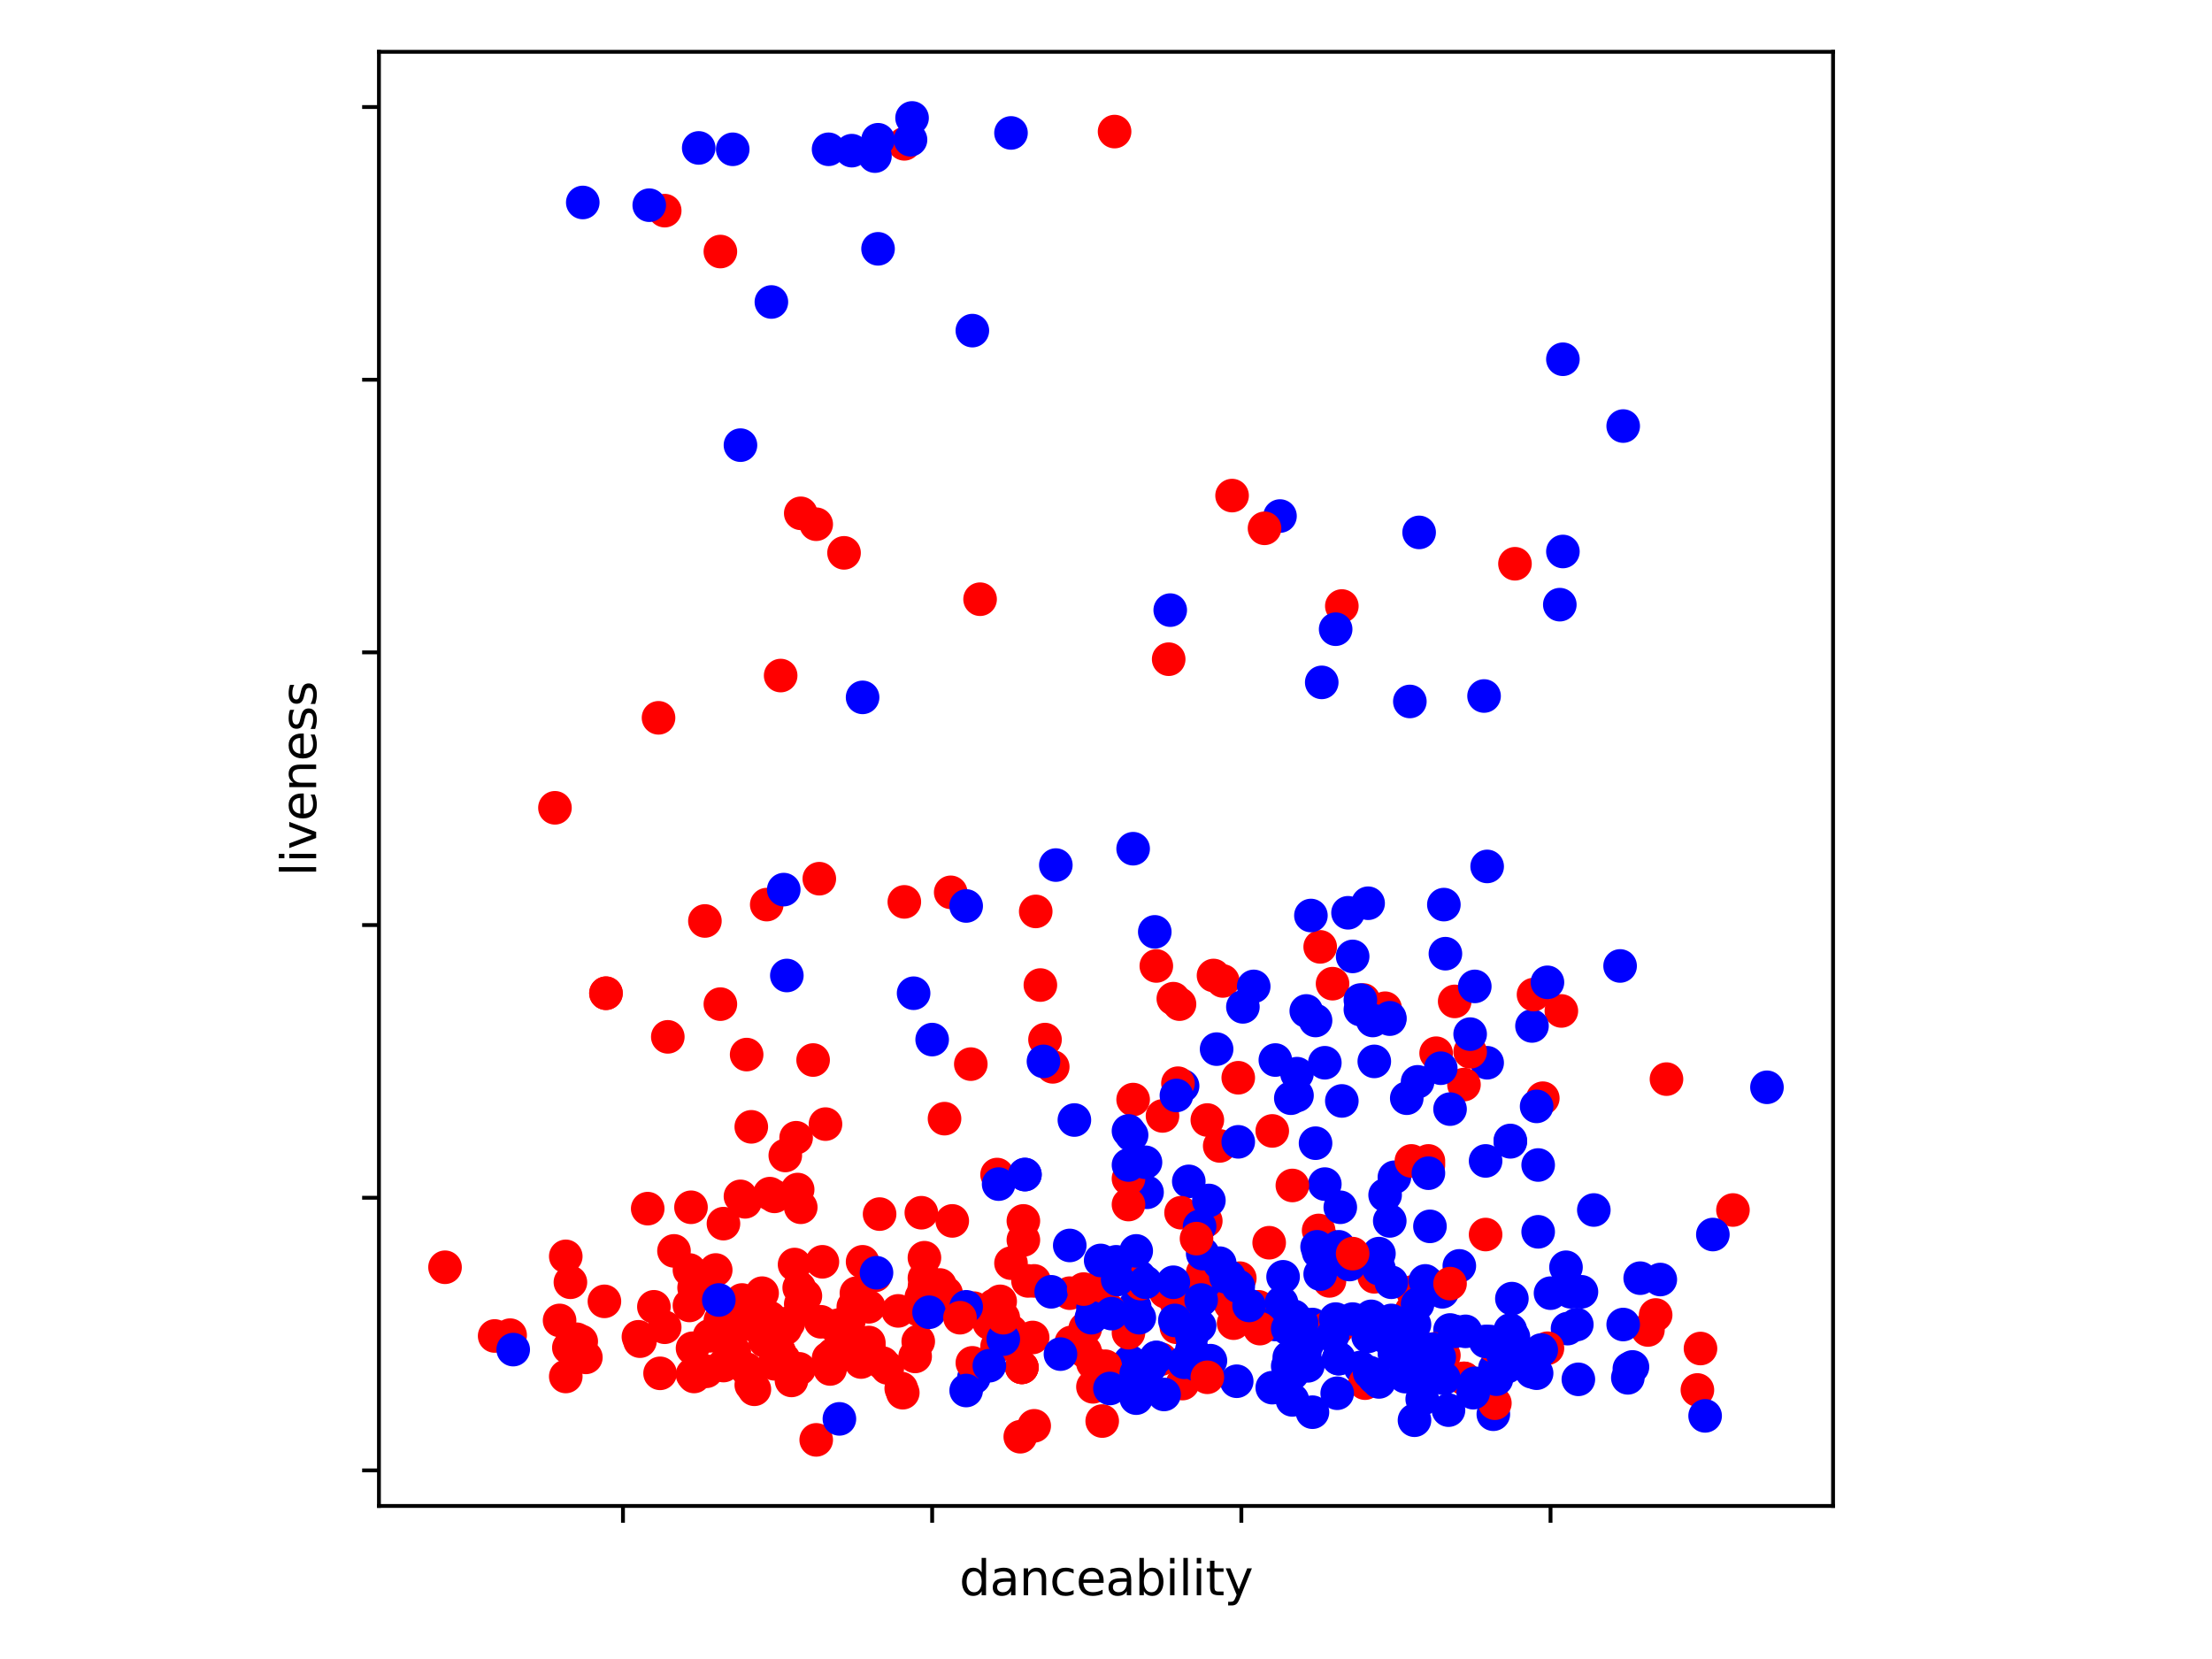 <?xml version="1.0" encoding="utf-8" standalone="no"?>
<!DOCTYPE svg PUBLIC "-//W3C//DTD SVG 1.1//EN"
  "http://www.w3.org/Graphics/SVG/1.1/DTD/svg11.dtd">
<svg xmlns:xlink="http://www.w3.org/1999/xlink" width="460.8pt" height="345.6pt" viewBox="0 0 460.8 345.6" xmlns="http://www.w3.org/2000/svg" version="1.1">
 <defs>
  <style type="text/css">*{stroke-linejoin: round; stroke-linecap: butt}</style>
 </defs>
 <g id="figure_1">
  <g id="patch_1">
   <path d="M 0 345.6 
L 460.8 345.6 
L 460.8 0 
L 0 0 
z
" style="fill: #ffffff"/>
  </g>
  <g id="axes_1">
   <g id="patch_2">
    <path d="M 78.94 313.72 
L 381.86 313.72 
L 381.86 10.8 
L 78.94 10.8 
z
" style="fill: #ffffff"/>
   </g>
   <g id="PathCollection_1">
    <defs>
     <path id="C0_0_a419c4f075" d="M 0 3 
C 0.796 3 1.559 2.684 2.121 2.121 
C 2.684 1.559 3 0.796 3 -0 
C 3 -0.796 2.684 -1.559 2.121 -2.121 
C 1.559 -2.684 0.796 -3 0 -3 
C -0.796 -3 -1.559 -2.684 -2.121 -2.121 
C -2.684 -1.559 -3 -0.796 -3 0 
C -3 0.796 -2.684 1.559 -2.121 2.121 
C -1.559 2.684 -0.796 3 0 3 
z
"/>
    </defs>
    <g clip-path="url(#p666f724c9a)">
     <use xlink:href="#C0_0_a419c4f075" x="240.883" y="201.227" style="fill: #ff0000; stroke: #ff0000"/>
    </g>
    <g clip-path="url(#p666f724c9a)">
     <use xlink:href="#C0_0_a419c4f075" x="321.394" y="228.777" style="fill: #ff0000; stroke: #ff0000"/>
    </g>
    <g clip-path="url(#p666f724c9a)">
     <use xlink:href="#C0_0_a419c4f075" x="222.848" y="269.391" style="fill: #ff0000; stroke: #ff0000"/>
    </g>
    <g clip-path="url(#p666f724c9a)">
     <use xlink:href="#C0_0_a419c4f075" x="238.95" y="248.374" style="fill: #0000ff; stroke: #0000ff"/>
    </g>
    <g clip-path="url(#p666f724c9a)">
     <use xlink:href="#C0_0_a419c4f075" x="361.006" y="252.066" style="fill: #ff0000; stroke: #ff0000"/>
    </g>
    <g clip-path="url(#p666f724c9a)">
     <use xlink:href="#C0_0_a419c4f075" x="274.697" y="256.326" style="fill: #ff0000; stroke: #ff0000"/>
    </g>
    <g clip-path="url(#p666f724c9a)">
     <use xlink:href="#C0_0_a419c4f075" x="347.158" y="224.8" style="fill: #ff0000; stroke: #ff0000"/>
    </g>
    <g clip-path="url(#p666f724c9a)">
     <use xlink:href="#C0_0_a419c4f075" x="302.071" y="277.059" style="fill: #0000ff; stroke: #0000ff"/>
    </g>
    <g clip-path="url(#p666f724c9a)">
     <use xlink:href="#C0_0_a419c4f075" x="191.287" y="272.799" style="fill: #ff0000; stroke: #ff0000"/>
    </g>
    <g clip-path="url(#p666f724c9a)">
     <use xlink:href="#C0_0_a419c4f075" x="265.68" y="220.824" style="fill: #0000ff; stroke: #0000ff"/>
    </g>
    <g clip-path="url(#p666f724c9a)">
     <use xlink:href="#C0_0_a419c4f075" x="294.342" y="269.107" style="fill: #ff0000; stroke: #ff0000"/>
    </g>
    <g clip-path="url(#p666f724c9a)">
     <use xlink:href="#C0_0_a419c4f075" x="340.073" y="284.756" style="fill: #0000ff; stroke: #0000ff"/>
    </g>
    <g clip-path="url(#p666f724c9a)">
     <use xlink:href="#C0_0_a419c4f075" x="315.275" y="278.508" style="fill: #0000ff; stroke: #0000ff"/>
    </g>
    <g clip-path="url(#p666f724c9a)">
     <use xlink:href="#C0_0_a419c4f075" x="240.561" y="194.127" style="fill: #0000ff; stroke: #0000ff"/>
    </g>
    <g clip-path="url(#p666f724c9a)">
     <use xlink:href="#C0_0_a419c4f075" x="279.528" y="229.345" style="fill: #0000ff; stroke: #0000ff"/>
    </g>
    <g clip-path="url(#p666f724c9a)">
     <use xlink:href="#C0_0_a419c4f075" x="271.799" y="282.001" style="fill: #0000ff; stroke: #0000ff"/>
    </g>
    <g clip-path="url(#p666f724c9a)">
     <use xlink:href="#C0_0_a419c4f075" x="207.712" y="280.467" style="fill: #ff0000; stroke: #ff0000"/>
    </g>
    <g clip-path="url(#p666f724c9a)">
     <use xlink:href="#C0_0_a419c4f075" x="231.865" y="265.699" style="fill: #0000ff; stroke: #0000ff"/>
    </g>
    <g clip-path="url(#p666f724c9a)">
     <use xlink:href="#C0_0_a419c4f075" x="177.762" y="272.231" style="fill: #ff0000; stroke: #ff0000"/>
    </g>
    <g clip-path="url(#p666f724c9a)">
     <use xlink:href="#C0_0_a419c4f075" x="297.563" y="242.693" style="fill: #ff0000; stroke: #ff0000"/>
    </g>
    <g clip-path="url(#p666f724c9a)">
     <use xlink:href="#C0_0_a419c4f075" x="290.478" y="245.249" style="fill: #0000ff; stroke: #0000ff"/>
    </g>
    <g clip-path="url(#p666f724c9a)">
     <use xlink:href="#C0_0_a419c4f075" x="242.815" y="269.107" style="fill: #ff0000; stroke: #ff0000"/>
    </g>
    <g clip-path="url(#p666f724c9a)">
     <use xlink:href="#C0_0_a419c4f075" x="150.066" y="209.179" style="fill: #ff0000; stroke: #ff0000"/>
    </g>
    <g clip-path="url(#p666f724c9a)">
     <use xlink:href="#C0_0_a419c4f075" x="325.259" y="210.6" style="fill: #ff0000; stroke: #ff0000"/>
    </g>
    <g clip-path="url(#p666f724c9a)">
     <use xlink:href="#C0_0_a419c4f075" x="262.138" y="272.231" style="fill: #ff0000; stroke: #ff0000"/>
    </g>
    <g clip-path="url(#p666f724c9a)">
     <use xlink:href="#C0_0_a419c4f075" x="258.273" y="266.267" style="fill: #ff0000; stroke: #ff0000"/>
    </g>
    <g clip-path="url(#p666f724c9a)">
     <use xlink:href="#C0_0_a419c4f075" x="264.392" y="258.882" style="fill: #ff0000; stroke: #ff0000"/>
    </g>
    <g clip-path="url(#p666f724c9a)">
     <use xlink:href="#C0_0_a419c4f075" x="256.019" y="270.243" style="fill: #ff0000; stroke: #ff0000"/>
    </g>
    <g clip-path="url(#p666f724c9a)">
     <use xlink:href="#C0_0_a419c4f075" x="212.865" y="284.841" style="fill: #ff0000; stroke: #ff0000"/>
    </g>
    <g clip-path="url(#p666f724c9a)">
     <use xlink:href="#C0_0_a419c4f075" x="210.61" y="277.343" style="fill: #ff0000; stroke: #ff0000"/>
    </g>
    <g clip-path="url(#p666f724c9a)">
     <use xlink:href="#C0_0_a419c4f075" x="176.795" y="275.355" style="fill: #ff0000; stroke: #ff0000"/>
    </g>
    <g clip-path="url(#p666f724c9a)">
     <use xlink:href="#C0_0_a419c4f075" x="183.236" y="252.918" style="fill: #ff0000; stroke: #ff0000"/>
    </g>
    <g clip-path="url(#p666f724c9a)">
     <use xlink:href="#C0_0_a419c4f075" x="246.357" y="226.22" style="fill: #0000ff; stroke: #0000ff"/>
    </g>
    <g clip-path="url(#p666f724c9a)">
     <use xlink:href="#C0_0_a419c4f075" x="198.372" y="254.338" style="fill: #ff0000; stroke: #ff0000"/>
    </g>
    <g clip-path="url(#p666f724c9a)">
     <use xlink:href="#C0_0_a419c4f075" x="294.342" y="280.666" style="fill: #0000ff; stroke: #0000ff"/>
    </g>
    <g clip-path="url(#p666f724c9a)">
     <use xlink:href="#C0_0_a419c4f075" x="247.646" y="246.101" style="fill: #0000ff; stroke: #0000ff"/>
    </g>
    <g clip-path="url(#p666f724c9a)">
     <use xlink:href="#C0_0_a419c4f075" x="311.411" y="285.04" style="fill: #0000ff; stroke: #0000ff"/>
    </g>
    <g clip-path="url(#p666f724c9a)">
     <use xlink:href="#C0_0_a419c4f075" x="275.986" y="221.392" style="fill: #0000ff; stroke: #0000ff"/>
    </g>
    <g clip-path="url(#p666f724c9a)">
     <use xlink:href="#C0_0_a419c4f075" x="309.801" y="221.392" style="fill: #0000ff; stroke: #0000ff"/>
    </g>
    <g clip-path="url(#p666f724c9a)">
     <use xlink:href="#C0_0_a419c4f075" x="300.783" y="188.446" style="fill: #0000ff; stroke: #0000ff"/>
    </g>
    <g clip-path="url(#p666f724c9a)">
     <use xlink:href="#C0_0_a419c4f075" x="315.597" y="117.442" style="fill: #ff0000; stroke: #ff0000"/>
    </g>
    <g clip-path="url(#p666f724c9a)">
     <use xlink:href="#C0_0_a419c4f075" x="266.646" y="107.502" style="fill: #0000ff; stroke: #0000ff"/>
    </g>
    <g clip-path="url(#p666f724c9a)">
     <use xlink:href="#C0_0_a419c4f075" x="311.089" y="294.611" style="fill: #0000ff; stroke: #0000ff"/>
    </g>
    <g clip-path="url(#p666f724c9a)">
     <use xlink:href="#C0_0_a419c4f075" x="265.68" y="275.923" style="fill: #0000ff; stroke: #0000ff"/>
    </g>
    <g clip-path="url(#p666f724c9a)">
     <use xlink:href="#C0_0_a419c4f075" x="273.409" y="275.923" style="fill: #0000ff; stroke: #0000ff"/>
    </g>
    <g clip-path="url(#p666f724c9a)">
     <use xlink:href="#C0_0_a419c4f075" x="368.091" y="226.504" style="fill: #0000ff; stroke: #0000ff"/>
    </g>
    <g clip-path="url(#p666f724c9a)">
     <use xlink:href="#C0_0_a419c4f075" x="245.069" y="276.491" style="fill: #ff0000; stroke: #ff0000"/>
    </g>
    <g clip-path="url(#p666f724c9a)">
     <use xlink:href="#C0_0_a419c4f075" x="241.849" y="283.137" style="fill: #ff0000; stroke: #ff0000"/>
    </g>
    <g clip-path="url(#p666f724c9a)">
     <use xlink:href="#C0_0_a419c4f075" x="303.038" y="208.611" style="fill: #ff0000; stroke: #ff0000"/>
    </g>
    <g clip-path="url(#p666f724c9a)">
     <use xlink:href="#C0_0_a419c4f075" x="294.664" y="295.861" style="fill: #0000ff; stroke: #0000ff"/>
    </g>
    <g clip-path="url(#p666f724c9a)">
     <use xlink:href="#C0_0_a419c4f075" x="273.409" y="294.185" style="fill: #0000ff; stroke: #0000ff"/>
    </g>
    <g clip-path="url(#p666f724c9a)">
     <use xlink:href="#C0_0_a419c4f075" x="227.679" y="283.961" style="fill: #ff0000; stroke: #ff0000"/>
    </g>
    <g clip-path="url(#p666f724c9a)">
     <use xlink:href="#C0_0_a419c4f075" x="319.14" y="213.724" style="fill: #0000ff; stroke: #0000ff"/>
    </g>
    <g clip-path="url(#p666f724c9a)">
     <use xlink:href="#C0_0_a419c4f075" x="208.356" y="275.923" style="fill: #0000ff; stroke: #0000ff"/>
    </g>
    <g clip-path="url(#p666f724c9a)">
     <use xlink:href="#C0_0_a419c4f075" x="227.679" y="272.515" style="fill: #0000ff; stroke: #0000ff"/>
    </g>
    <g clip-path="url(#p666f724c9a)">
     <use xlink:href="#C0_0_a419c4f075" x="247.646" y="273.367" style="fill: #0000ff; stroke: #0000ff"/>
    </g>
    <g clip-path="url(#p666f724c9a)">
     <use xlink:href="#C0_0_a419c4f075" x="343.293" y="277.059" style="fill: #ff0000; stroke: #ff0000"/>
    </g>
    <g clip-path="url(#p666f724c9a)">
     <use xlink:href="#C0_0_a419c4f075" x="240.883" y="282.796" style="fill: #0000ff; stroke: #0000ff"/>
    </g>
    <g clip-path="url(#p666f724c9a)">
     <use xlink:href="#C0_0_a419c4f075" x="276.308" y="276.775" style="fill: #ff0000; stroke: #ff0000"/>
    </g>
    <g clip-path="url(#p666f724c9a)">
     <use xlink:href="#C0_0_a419c4f075" x="296.919" y="266.835" style="fill: #0000ff; stroke: #0000ff"/>
    </g>
    <g clip-path="url(#p666f724c9a)">
     <use xlink:href="#C0_0_a419c4f075" x="298.529" y="281.064" style="fill: #0000ff; stroke: #0000ff"/>
    </g>
    <g clip-path="url(#p666f724c9a)">
     <use xlink:href="#C0_0_a419c4f075" x="292.732" y="286.773" style="fill: #0000ff; stroke: #0000ff"/>
    </g>
    <g clip-path="url(#p666f724c9a)">
     <use xlink:href="#C0_0_a419c4f075" x="236.374" y="272.231" style="fill: #0000ff; stroke: #0000ff"/>
    </g>
    <g clip-path="url(#p666f724c9a)">
     <use xlink:href="#C0_0_a419c4f075" x="326.547" y="276.775" style="fill: #0000ff; stroke: #0000ff"/>
    </g>
    <g clip-path="url(#p666f724c9a)">
     <use xlink:href="#C0_0_a419c4f075" x="259.561" y="271.947" style="fill: #0000ff; stroke: #0000ff"/>
    </g>
    <g clip-path="url(#p666f724c9a)">
     <use xlink:href="#C0_0_a419c4f075" x="215.119" y="278.621" style="fill: #ff0000; stroke: #ff0000"/>
    </g>
    <g clip-path="url(#p666f724c9a)">
     <use xlink:href="#C0_0_a419c4f075" x="235.086" y="250.93" style="fill: #ff0000; stroke: #ff0000"/>
    </g>
    <g clip-path="url(#p666f724c9a)">
     <use xlink:href="#C0_0_a419c4f075" x="192.576" y="268.255" style="fill: #ff0000; stroke: #ff0000"/>
    </g>
    <g clip-path="url(#p666f724c9a)">
     <use xlink:href="#C0_0_a419c4f075" x="295.63" y="110.91" style="fill: #0000ff; stroke: #0000ff"/>
    </g>
    <g clip-path="url(#p666f724c9a)">
     <use xlink:href="#C0_0_a419c4f075" x="276.952" y="266.835" style="fill: #ff0000; stroke: #ff0000"/>
    </g>
    <g clip-path="url(#p666f724c9a)">
     <use xlink:href="#C0_0_a419c4f075" x="245.391" y="225.652" style="fill: #ff0000; stroke: #ff0000"/>
    </g>
    <g clip-path="url(#p666f724c9a)">
     <use xlink:href="#C0_0_a419c4f075" x="207.712" y="244.681" style="fill: #ff0000; stroke: #ff0000"/>
    </g>
    <g clip-path="url(#p666f724c9a)">
     <use xlink:href="#C0_0_a419c4f075" x="217.695" y="216.564" style="fill: #ff0000; stroke: #ff0000"/>
    </g>
    <g clip-path="url(#p666f724c9a)">
     <use xlink:href="#C0_0_a419c4f075" x="213.187" y="258.314" style="fill: #ff0000; stroke: #ff0000"/>
    </g>
    <g clip-path="url(#p666f724c9a)">
     <use xlink:href="#C0_0_a419c4f075" x="202.237" y="221.676" style="fill: #ff0000; stroke: #ff0000"/>
    </g>
    <g clip-path="url(#p666f724c9a)">
     <use xlink:href="#C0_0_a419c4f075" x="261.816" y="275.639" style="fill: #0000ff; stroke: #0000ff"/>
    </g>
    <g clip-path="url(#p666f724c9a)">
     <use xlink:href="#C0_0_a419c4f075" x="245.713" y="275.071" style="fill: #ff0000; stroke: #ff0000"/>
    </g>
    <g clip-path="url(#p666f724c9a)">
     <use xlink:href="#C0_0_a419c4f075" x="251.188" y="254.338" style="fill: #ff0000; stroke: #ff0000"/>
    </g>
    <g clip-path="url(#p666f724c9a)">
     <use xlink:href="#C0_0_a419c4f075" x="237.34" y="265.983" style="fill: #0000ff; stroke: #0000ff"/>
    </g>
    <g clip-path="url(#p666f724c9a)">
     <use xlink:href="#C0_0_a419c4f075" x="191.932" y="270.243" style="fill: #ff0000; stroke: #ff0000"/>
    </g>
    <g clip-path="url(#p666f724c9a)">
     <use xlink:href="#C0_0_a419c4f075" x="275.986" y="246.67" style="fill: #0000ff; stroke: #0000ff"/>
    </g>
    <g clip-path="url(#p666f724c9a)">
     <use xlink:href="#C0_0_a419c4f075" x="252.476" y="266.835" style="fill: #0000ff; stroke: #0000ff"/>
    </g>
    <g clip-path="url(#p666f724c9a)">
     <use xlink:href="#C0_0_a419c4f075" x="327.191" y="269.107" style="fill: #0000ff; stroke: #0000ff"/>
    </g>
    <g clip-path="url(#p666f724c9a)">
     <use xlink:href="#C0_0_a419c4f075" x="163.914" y="203.215" style="fill: #0000ff; stroke: #0000ff"/>
    </g>
    <g clip-path="url(#p666f724c9a)">
     <use xlink:href="#C0_0_a419c4f075" x="196.762" y="233.037" style="fill: #ff0000; stroke: #ff0000"/>
    </g>
    <g clip-path="url(#p666f724c9a)">
     <use xlink:href="#C0_0_a419c4f075" x="246.357" y="288.221" style="fill: #ff0000; stroke: #ff0000"/>
    </g>
    <g clip-path="url(#p666f724c9a)">
     <use xlink:href="#C0_0_a419c4f075" x="235.408" y="283.677" style="fill: #0000ff; stroke: #0000ff"/>
    </g>
    <g clip-path="url(#p666f724c9a)">
     <use xlink:href="#C0_0_a419c4f075" x="283.393" y="284.87" style="fill: #0000ff; stroke: #0000ff"/>
    </g>
    <g clip-path="url(#p666f724c9a)">
     <use xlink:href="#C0_0_a419c4f075" x="285.003" y="278.394" style="fill: #0000ff; stroke: #0000ff"/>
    </g>
    <g clip-path="url(#p666f724c9a)">
     <use xlink:href="#C0_0_a419c4f075" x="245.713" y="268.823" style="fill: #ff0000; stroke: #ff0000"/>
    </g>
    <g clip-path="url(#p666f724c9a)">
     <use xlink:href="#C0_0_a419c4f075" x="166.812" y="106.934" style="fill: #ff0000; stroke: #ff0000"/>
    </g>
    <g clip-path="url(#p666f724c9a)">
     <use xlink:href="#C0_0_a419c4f075" x="202.881" y="287" style="fill: #0000ff; stroke: #0000ff"/>
    </g>
    <g clip-path="url(#p666f724c9a)">
     <use xlink:href="#C0_0_a419c4f075" x="258.595" y="272.515" style="fill: #0000ff; stroke: #0000ff"/>
    </g>
    <g clip-path="url(#p666f724c9a)">
     <use xlink:href="#C0_0_a419c4f075" x="154.252" y="249.226" style="fill: #ff0000; stroke: #ff0000"/>
    </g>
    <g clip-path="url(#p666f724c9a)">
     <use xlink:href="#C0_0_a419c4f075" x="324.937" y="125.963" style="fill: #0000ff; stroke: #0000ff"/>
    </g>
    <g clip-path="url(#p666f724c9a)">
     <use xlink:href="#C0_0_a419c4f075" x="184.847" y="284.955" style="fill: #ff0000; stroke: #ff0000"/>
    </g>
    <g clip-path="url(#p666f724c9a)">
     <use xlink:href="#C0_0_a419c4f075" x="226.068" y="276.775" style="fill: #ff0000; stroke: #ff0000"/>
    </g>
    <g clip-path="url(#p666f724c9a)">
     <use xlink:href="#C0_0_a419c4f075" x="279.85" y="262.858" style="fill: #ff0000; stroke: #ff0000"/>
    </g>
    <g clip-path="url(#p666f724c9a)">
     <use xlink:href="#C0_0_a419c4f075" x="256.985" y="275.639" style="fill: #ff0000; stroke: #ff0000"/>
    </g>
    <g clip-path="url(#p666f724c9a)">
     <use xlink:href="#C0_0_a419c4f075" x="212.865" y="284.841" style="fill: #ff0000; stroke: #ff0000"/>
    </g>
    <g clip-path="url(#p666f724c9a)">
     <use xlink:href="#C0_0_a419c4f075" x="227.679" y="288.903" style="fill: #ff0000; stroke: #ff0000"/>
    </g>
    <g clip-path="url(#p666f724c9a)">
     <use xlink:href="#C0_0_a419c4f075" x="298.851" y="281.007" style="fill: #ff0000; stroke: #ff0000"/>
    </g>
    <g clip-path="url(#p666f724c9a)">
     <use xlink:href="#C0_0_a419c4f075" x="202.881" y="272.515" style="fill: #ff0000; stroke: #ff0000"/>
    </g>
    <g clip-path="url(#p666f724c9a)">
     <use xlink:href="#C0_0_a419c4f075" x="244.425" y="208.043" style="fill: #ff0000; stroke: #ff0000"/>
    </g>
    <g clip-path="url(#p666f724c9a)">
     <use xlink:href="#C0_0_a419c4f075" x="245.713" y="209.179" style="fill: #ff0000; stroke: #ff0000"/>
    </g>
    <g clip-path="url(#p666f724c9a)">
     <use xlink:href="#C0_0_a419c4f075" x="206.102" y="275.639" style="fill: #ff0000; stroke: #ff0000"/>
    </g>
    <g clip-path="url(#p666f724c9a)">
     <use xlink:href="#C0_0_a419c4f075" x="187.101" y="273.083" style="fill: #ff0000; stroke: #ff0000"/>
    </g>
    <g clip-path="url(#p666f724c9a)">
     <use xlink:href="#C0_0_a419c4f075" x="212.865" y="284.841" style="fill: #ff0000; stroke: #ff0000"/>
    </g>
    <g clip-path="url(#p666f724c9a)">
     <use xlink:href="#C0_0_a419c4f075" x="156.506" y="288.505" style="fill: #ff0000; stroke: #ff0000"/>
    </g>
    <g clip-path="url(#p666f724c9a)">
     <use xlink:href="#C0_0_a419c4f075" x="143.625" y="271.947" style="fill: #ff0000; stroke: #ff0000"/>
    </g>
    <g clip-path="url(#p666f724c9a)">
     <use xlink:href="#C0_0_a419c4f075" x="219.306" y="222.244" style="fill: #ff0000; stroke: #ff0000"/>
    </g>
    <g clip-path="url(#p666f724c9a)">
     <use xlink:href="#C0_0_a419c4f075" x="246.035" y="252.634" style="fill: #ff0000; stroke: #ff0000"/>
    </g>
    <g clip-path="url(#p666f724c9a)">
     <use xlink:href="#C0_0_a419c4f075" x="311.089" y="280.325" style="fill: #ff0000; stroke: #ff0000"/>
    </g>
    <g clip-path="url(#p666f724c9a)">
     <use xlink:href="#C0_0_a419c4f075" x="235.086" y="277.627" style="fill: #ff0000; stroke: #ff0000"/>
    </g>
    <g clip-path="url(#p666f724c9a)">
     <use xlink:href="#C0_0_a419c4f075" x="277.596" y="204.919" style="fill: #ff0000; stroke: #ff0000"/>
    </g>
    <g clip-path="url(#p666f724c9a)">
     <use xlink:href="#C0_0_a419c4f075" x="275.986" y="258.882" style="fill: #ff0000; stroke: #ff0000"/>
    </g>
    <g clip-path="url(#p666f724c9a)">
     <use xlink:href="#C0_0_a419c4f075" x="294.02" y="241.841" style="fill: #ff0000; stroke: #ff0000"/>
    </g>
    <g clip-path="url(#p666f724c9a)">
     <use xlink:href="#C0_0_a419c4f075" x="230.899" y="272.799" style="fill: #ff0000; stroke: #ff0000"/>
    </g>
    <g clip-path="url(#p666f724c9a)">
     <use xlink:href="#C0_0_a419c4f075" x="245.069" y="271.379" style="fill: #ff0000; stroke: #ff0000"/>
    </g>
    <g clip-path="url(#p666f724c9a)">
     <use xlink:href="#C0_0_a419c4f075" x="300.783" y="282.342" style="fill: #ff0000; stroke: #ff0000"/>
    </g>
    <g clip-path="url(#p666f724c9a)">
     <use xlink:href="#C0_0_a419c4f075" x="304.97" y="287.142" style="fill: #ff0000; stroke: #ff0000"/>
    </g>
    <g clip-path="url(#p666f724c9a)">
     <use xlink:href="#C0_0_a419c4f075" x="230.255" y="284.614" style="fill: #ff0000; stroke: #ff0000"/>
    </g>
    <g clip-path="url(#p666f724c9a)">
     <use xlink:href="#C0_0_a419c4f075" x="344.904" y="273.935" style="fill: #ff0000; stroke: #ff0000"/>
    </g>
    <g clip-path="url(#p666f724c9a)">
     <use xlink:href="#C0_0_a419c4f075" x="304.97" y="287.142" style="fill: #ff0000; stroke: #ff0000"/>
    </g>
    <g clip-path="url(#p666f724c9a)">
     <use xlink:href="#C0_0_a419c4f075" x="229.611" y="296.031" style="fill: #ff0000; stroke: #ff0000"/>
    </g>
    <g clip-path="url(#p666f724c9a)">
     <use xlink:href="#C0_0_a419c4f075" x="309.478" y="257.178" style="fill: #ff0000; stroke: #ff0000"/>
    </g>
    <g clip-path="url(#p666f724c9a)">
     <use xlink:href="#C0_0_a419c4f075" x="243.459" y="137.323" style="fill: #ff0000; stroke: #ff0000"/>
    </g>
    <g clip-path="url(#p666f724c9a)">
     <use xlink:href="#C0_0_a419c4f075" x="299.173" y="219.404" style="fill: #ff0000; stroke: #ff0000"/>
    </g>
    <g clip-path="url(#p666f724c9a)">
     <use xlink:href="#C0_0_a419c4f075" x="306.258" y="219.12" style="fill: #ff0000; stroke: #ff0000"/>
    </g>
    <g clip-path="url(#p666f724c9a)">
     <use xlink:href="#C0_0_a419c4f075" x="319.462" y="207.191" style="fill: #ff0000; stroke: #ff0000"/>
    </g>
    <g clip-path="url(#p666f724c9a)">
     <use xlink:href="#C0_0_a419c4f075" x="286.291" y="265.983" style="fill: #ff0000; stroke: #ff0000"/>
    </g>
    <g clip-path="url(#p666f724c9a)">
     <use xlink:href="#C0_0_a419c4f075" x="284.037" y="208.327" style="fill: #ff0000; stroke: #ff0000"/>
    </g>
    <g clip-path="url(#p666f724c9a)">
     <use xlink:href="#C0_0_a419c4f075" x="311.411" y="292.311" style="fill: #ff0000; stroke: #ff0000"/>
    </g>
    <g clip-path="url(#p666f724c9a)">
     <use xlink:href="#C0_0_a419c4f075" x="211.254" y="279.019" style="fill: #ff0000; stroke: #ff0000"/>
    </g>
    <g clip-path="url(#p666f724c9a)">
     <use xlink:href="#C0_0_a419c4f075" x="284.359" y="288.136" style="fill: #ff0000; stroke: #ff0000"/>
    </g>
    <g clip-path="url(#p666f724c9a)">
     <use xlink:href="#C0_0_a419c4f075" x="294.02" y="273.083" style="fill: #ff0000; stroke: #ff0000"/>
    </g>
    <g clip-path="url(#p666f724c9a)">
     <use xlink:href="#C0_0_a419c4f075" x="256.663" y="103.241" style="fill: #ff0000; stroke: #ff0000"/>
    </g>
    <g clip-path="url(#p666f724c9a)">
     <use xlink:href="#C0_0_a419c4f075" x="353.599" y="289.556" style="fill: #ff0000; stroke: #ff0000"/>
    </g>
    <g clip-path="url(#p666f724c9a)">
     <use xlink:href="#C0_0_a419c4f075" x="188.389" y="29.965" style="fill: #ff0000; stroke: #ff0000"/>
    </g>
    <g clip-path="url(#p666f724c9a)">
     <use xlink:href="#C0_0_a419c4f075" x="304.97" y="225.936" style="fill: #ff0000; stroke: #ff0000"/>
    </g>
    <g clip-path="url(#p666f724c9a)">
     <use xlink:href="#C0_0_a419c4f075" x="254.731" y="204.351" style="fill: #ff0000; stroke: #ff0000"/>
    </g>
    <g clip-path="url(#p666f724c9a)">
     <use xlink:href="#C0_0_a419c4f075" x="279.528" y="126.247" style="fill: #ff0000; stroke: #ff0000"/>
    </g>
    <g clip-path="url(#p666f724c9a)">
     <use xlink:href="#C0_0_a419c4f075" x="288.545" y="210.031" style="fill: #ff0000; stroke: #ff0000"/>
    </g>
    <g clip-path="url(#p666f724c9a)">
     <use xlink:href="#C0_0_a419c4f075" x="322.36" y="280.865" style="fill: #ff0000; stroke: #ff0000"/>
    </g>
    <g clip-path="url(#p666f724c9a)">
     <use xlink:href="#C0_0_a419c4f075" x="242.171" y="232.469" style="fill: #ff0000; stroke: #ff0000"/>
    </g>
    <g clip-path="url(#p666f724c9a)">
     <use xlink:href="#C0_0_a419c4f075" x="229.289" y="267.971" style="fill: #ff0000; stroke: #ff0000"/>
    </g>
    <g clip-path="url(#p666f724c9a)">
     <use xlink:href="#C0_0_a419c4f075" x="297.563" y="241.841" style="fill: #ff0000; stroke: #ff0000"/>
    </g>
    <g clip-path="url(#p666f724c9a)">
     <use xlink:href="#C0_0_a419c4f075" x="215.441" y="297.026" style="fill: #ff0000; stroke: #ff0000"/>
    </g>
    <g clip-path="url(#p666f724c9a)">
     <use xlink:href="#C0_0_a419c4f075" x="213.187" y="254.338" style="fill: #ff0000; stroke: #ff0000"/>
    </g>
    <g clip-path="url(#p666f724c9a)">
     <use xlink:href="#C0_0_a419c4f075" x="250.544" y="265.131" style="fill: #ff0000; stroke: #ff0000"/>
    </g>
    <g clip-path="url(#p666f724c9a)">
     <use xlink:href="#C0_0_a419c4f075" x="265.036" y="235.593" style="fill: #ff0000; stroke: #ff0000"/>
    </g>
    <g clip-path="url(#p666f724c9a)">
     <use xlink:href="#C0_0_a419c4f075" x="204.169" y="124.827" style="fill: #ff0000; stroke: #ff0000"/>
    </g>
    <g clip-path="url(#p666f724c9a)">
     <use xlink:href="#C0_0_a419c4f075" x="198.05" y="185.89" style="fill: #ff0000; stroke: #ff0000"/>
    </g>
    <g clip-path="url(#p666f724c9a)">
     <use xlink:href="#C0_0_a419c4f075" x="236.052" y="229.061" style="fill: #ff0000; stroke: #ff0000"/>
    </g>
    <g clip-path="url(#p666f724c9a)">
     <use xlink:href="#C0_0_a419c4f075" x="216.729" y="205.203" style="fill: #ff0000; stroke: #ff0000"/>
    </g>
    <g clip-path="url(#p666f724c9a)">
     <use xlink:href="#C0_0_a419c4f075" x="202.559" y="283.904" style="fill: #ff0000; stroke: #ff0000"/>
    </g>
    <g clip-path="url(#p666f724c9a)">
     <use xlink:href="#C0_0_a419c4f075" x="275.02" y="197.251" style="fill: #ff0000; stroke: #ff0000"/>
    </g>
    <g clip-path="url(#p666f724c9a)">
     <use xlink:href="#C0_0_a419c4f075" x="212.543" y="299.298" style="fill: #ff0000; stroke: #ff0000"/>
    </g>
    <g clip-path="url(#p666f724c9a)">
     <use xlink:href="#C0_0_a419c4f075" x="166.812" y="271.663" style="fill: #ff0000; stroke: #ff0000"/>
    </g>
    <g clip-path="url(#p666f724c9a)">
     <use xlink:href="#C0_0_a419c4f075" x="257.951" y="224.516" style="fill: #ff0000; stroke: #ff0000"/>
    </g>
    <g clip-path="url(#p666f724c9a)">
     <use xlink:href="#C0_0_a419c4f075" x="161.337" y="249.226" style="fill: #ff0000; stroke: #ff0000"/>
    </g>
    <g clip-path="url(#p666f724c9a)">
     <use xlink:href="#C0_0_a419c4f075" x="207.068" y="271.947" style="fill: #ff0000; stroke: #ff0000"/>
    </g>
    <g clip-path="url(#p666f724c9a)">
     <use xlink:href="#C0_0_a419c4f075" x="166.168" y="247.806" style="fill: #ff0000; stroke: #ff0000"/>
    </g>
    <g clip-path="url(#p666f724c9a)">
     <use xlink:href="#C0_0_a419c4f075" x="132.997" y="278.479" style="fill: #ff0000; stroke: #ff0000"/>
    </g>
    <g clip-path="url(#p666f724c9a)">
     <use xlink:href="#C0_0_a419c4f075" x="120.115" y="278.991" style="fill: #ff0000; stroke: #ff0000"/>
    </g>
    <g clip-path="url(#p666f724c9a)">
     <use xlink:href="#C0_0_a419c4f075" x="154.574" y="270.811" style="fill: #ff0000; stroke: #ff0000"/>
    </g>
    <g clip-path="url(#p666f724c9a)">
     <use xlink:href="#C0_0_a419c4f075" x="187.745" y="289.244" style="fill: #ff0000; stroke: #ff0000"/>
    </g>
    <g clip-path="url(#p666f724c9a)">
     <use xlink:href="#C0_0_a419c4f075" x="163.591" y="240.705" style="fill: #ff0000; stroke: #ff0000"/>
    </g>
    <g clip-path="url(#p666f724c9a)">
     <use xlink:href="#C0_0_a419c4f075" x="173.897" y="276.207" style="fill: #ff0000; stroke: #ff0000"/>
    </g>
    <g clip-path="url(#p666f724c9a)">
     <use xlink:href="#C0_0_a419c4f075" x="179.694" y="262.858" style="fill: #ff0000; stroke: #ff0000"/>
    </g>
    <g clip-path="url(#p666f724c9a)">
     <use xlink:href="#C0_0_a419c4f075" x="140.404" y="260.586" style="fill: #ff0000; stroke: #ff0000"/>
    </g>
    <g clip-path="url(#p666f724c9a)">
     <use xlink:href="#C0_0_a419c4f075" x="125.912" y="271.095" style="fill: #ff0000; stroke: #ff0000"/>
    </g>
    <g clip-path="url(#p666f724c9a)">
     <use xlink:href="#C0_0_a419c4f075" x="208.356" y="271.095" style="fill: #ff0000; stroke: #ff0000"/>
    </g>
    <g clip-path="url(#p666f724c9a)">
     <use xlink:href="#C0_0_a419c4f075" x="152.964" y="281.603" style="fill: #ff0000; stroke: #ff0000"/>
    </g>
    <g clip-path="url(#p666f724c9a)">
     <use xlink:href="#C0_0_a419c4f075" x="155.54" y="285.21" style="fill: #ff0000; stroke: #ff0000"/>
    </g>
    <g clip-path="url(#p666f724c9a)">
     <use xlink:href="#C0_0_a419c4f075" x="162.303" y="281.603" style="fill: #ff0000; stroke: #ff0000"/>
    </g>
    <g clip-path="url(#p666f724c9a)">
     <use xlink:href="#C0_0_a419c4f075" x="197.084" y="269.391" style="fill: #ff0000; stroke: #ff0000"/>
    </g>
    <g clip-path="url(#p666f724c9a)">
     <use xlink:href="#C0_0_a419c4f075" x="144.269" y="286.318" style="fill: #ff0000; stroke: #ff0000"/>
    </g>
    <g clip-path="url(#p666f724c9a)">
     <use xlink:href="#C0_0_a419c4f075" x="191.287" y="279.445" style="fill: #ff0000; stroke: #ff0000"/>
    </g>
    <g clip-path="url(#p666f724c9a)">
     <use xlink:href="#C0_0_a419c4f075" x="150.388" y="278.337" style="fill: #ff0000; stroke: #ff0000"/>
    </g>
    <g clip-path="url(#p666f724c9a)">
     <use xlink:href="#C0_0_a419c4f075" x="172.609" y="282.938" style="fill: #ff0000; stroke: #ff0000"/>
    </g>
    <g clip-path="url(#p666f724c9a)">
     <use xlink:href="#C0_0_a419c4f075" x="183.88" y="283.961" style="fill: #ff0000; stroke: #ff0000"/>
    </g>
    <g clip-path="url(#p666f724c9a)">
     <use xlink:href="#C0_0_a419c4f075" x="158.439" y="275.071" style="fill: #ff0000; stroke: #ff0000"/>
    </g>
    <g clip-path="url(#p666f724c9a)">
     <use xlink:href="#C0_0_a419c4f075" x="147.811" y="278.28" style="fill: #ff0000; stroke: #ff0000"/>
    </g>
    <g clip-path="url(#p666f724c9a)">
     <use xlink:href="#C0_0_a419c4f075" x="133.319" y="279.388" style="fill: #ff0000; stroke: #ff0000"/>
    </g>
    <g clip-path="url(#p666f724c9a)">
     <use xlink:href="#C0_0_a419c4f075" x="180.982" y="272.231" style="fill: #ff0000; stroke: #ff0000"/>
    </g>
    <g clip-path="url(#p666f724c9a)">
     <use xlink:href="#C0_0_a419c4f075" x="118.505" y="280.751" style="fill: #ff0000; stroke: #ff0000"/>
    </g>
    <g clip-path="url(#p666f724c9a)">
     <use xlink:href="#C0_0_a419c4f075" x="144.269" y="280.865" style="fill: #ff0000; stroke: #ff0000"/>
    </g>
    <g clip-path="url(#p666f724c9a)">
     <use xlink:href="#C0_0_a419c4f075" x="144.591" y="286.744" style="fill: #ff0000; stroke: #ff0000"/>
    </g>
    <g clip-path="url(#p666f724c9a)">
     <use xlink:href="#C0_0_a419c4f075" x="164.88" y="287.568" style="fill: #ff0000; stroke: #ff0000"/>
    </g>
    <g clip-path="url(#p666f724c9a)">
     <use xlink:href="#C0_0_a419c4f075" x="154.896" y="275.355" style="fill: #ff0000; stroke: #ff0000"/>
    </g>
    <g clip-path="url(#p666f724c9a)">
     <use xlink:href="#C0_0_a419c4f075" x="173.575" y="282.115" style="fill: #ff0000; stroke: #ff0000"/>
    </g>
    <g clip-path="url(#p666f724c9a)">
     <use xlink:href="#C0_0_a419c4f075" x="175.185" y="275.923" style="fill: #ff0000; stroke: #ff0000"/>
    </g>
    <g clip-path="url(#p666f724c9a)">
     <use xlink:href="#C0_0_a419c4f075" x="137.506" y="286.091" style="fill: #ff0000; stroke: #ff0000"/>
    </g>
    <g clip-path="url(#p666f724c9a)">
     <use xlink:href="#C0_0_a419c4f075" x="164.236" y="275.639" style="fill: #ff0000; stroke: #ff0000"/>
    </g>
    <g clip-path="url(#p666f724c9a)">
     <use xlink:href="#C0_0_a419c4f075" x="149.421" y="277.343" style="fill: #ff0000; stroke: #ff0000"/>
    </g>
    <g clip-path="url(#p666f724c9a)">
     <use xlink:href="#C0_0_a419c4f075" x="180.982" y="279.672" style="fill: #ff0000; stroke: #ff0000"/>
    </g>
    <g clip-path="url(#p666f724c9a)">
     <use xlink:href="#C0_0_a419c4f075" x="166.49" y="268.255" style="fill: #ff0000; stroke: #ff0000"/>
    </g>
    <g clip-path="url(#p666f724c9a)">
     <use xlink:href="#C0_0_a419c4f075" x="143.625" y="264.563" style="fill: #ff0000; stroke: #ff0000"/>
    </g>
    <g clip-path="url(#p666f724c9a)">
     <use xlink:href="#C0_0_a419c4f075" x="138.472" y="43.882" style="fill: #ff0000; stroke: #ff0000"/>
    </g>
    <g clip-path="url(#p666f724c9a)">
     <use xlink:href="#C0_0_a419c4f075" x="180.982" y="280.24" style="fill: #ff0000; stroke: #ff0000"/>
    </g>
    <g clip-path="url(#p666f724c9a)">
     <use xlink:href="#C0_0_a419c4f075" x="170.032" y="109.206" style="fill: #ff0000; stroke: #ff0000"/>
    </g>
    <g clip-path="url(#p666f724c9a)">
     <use xlink:href="#C0_0_a419c4f075" x="150.71" y="254.906" style="fill: #ff0000; stroke: #ff0000"/>
    </g>
    <g clip-path="url(#p666f724c9a)">
     <use xlink:href="#C0_0_a419c4f075" x="160.371" y="274.503" style="fill: #ff0000; stroke: #ff0000"/>
    </g>
    <g clip-path="url(#p666f724c9a)">
     <use xlink:href="#C0_0_a419c4f075" x="188.067" y="290.124" style="fill: #ff0000; stroke: #ff0000"/>
    </g>
    <g clip-path="url(#p666f724c9a)">
     <use xlink:href="#C0_0_a419c4f075" x="162.303" y="281.603" style="fill: #ff0000; stroke: #ff0000"/>
    </g>
    <g clip-path="url(#p666f724c9a)">
     <use xlink:href="#C0_0_a419c4f075" x="158.761" y="269.391" style="fill: #ff0000; stroke: #ff0000"/>
    </g>
    <g clip-path="url(#p666f724c9a)">
     <use xlink:href="#C0_0_a419c4f075" x="190.643" y="282.569" style="fill: #ff0000; stroke: #ff0000"/>
    </g>
    <g clip-path="url(#p666f724c9a)">
     <use xlink:href="#C0_0_a419c4f075" x="175.829" y="115.17" style="fill: #ff0000; stroke: #ff0000"/>
    </g>
    <g clip-path="url(#p666f724c9a)">
     <use xlink:href="#C0_0_a419c4f075" x="191.932" y="252.634" style="fill: #ff0000; stroke: #ff0000"/>
    </g>
    <g clip-path="url(#p666f724c9a)">
     <use xlink:href="#C0_0_a419c4f075" x="163.591" y="276.775" style="fill: #ff0000; stroke: #ff0000"/>
    </g>
    <g clip-path="url(#p666f724c9a)">
     <use xlink:href="#C0_0_a419c4f075" x="151.354" y="278.479" style="fill: #ff0000; stroke: #ff0000"/>
    </g>
    <g clip-path="url(#p666f724c9a)">
     <use xlink:href="#C0_0_a419c4f075" x="178.406" y="269.391" style="fill: #ff0000; stroke: #ff0000"/>
    </g>
    <g clip-path="url(#p666f724c9a)">
     <use xlink:href="#C0_0_a419c4f075" x="166.49" y="285.154" style="fill: #ff0000; stroke: #ff0000"/>
    </g>
    <g clip-path="url(#p666f724c9a)">
     <use xlink:href="#C0_0_a419c4f075" x="144.591" y="268.255" style="fill: #ff0000; stroke: #ff0000"/>
    </g>
    <g clip-path="url(#p666f724c9a)">
     <use xlink:href="#C0_0_a419c4f075" x="116.573" y="275.071" style="fill: #ff0000; stroke: #ff0000"/>
    </g>
    <g clip-path="url(#p666f724c9a)">
     <use xlink:href="#C0_0_a419c4f075" x="146.845" y="191.854" style="fill: #ff0000; stroke: #ff0000"/>
    </g>
    <g clip-path="url(#p666f724c9a)">
     <use xlink:href="#C0_0_a419c4f075" x="159.405" y="279.388" style="fill: #ff0000; stroke: #ff0000"/>
    </g>
    <g clip-path="url(#p666f724c9a)">
     <use xlink:href="#C0_0_a419c4f075" x="150.066" y="275.071" style="fill: #ff0000; stroke: #ff0000"/>
    </g>
    <g clip-path="url(#p666f724c9a)">
     <use xlink:href="#C0_0_a419c4f075" x="163.269" y="283.166" style="fill: #ff0000; stroke: #ff0000"/>
    </g>
    <g clip-path="url(#p666f724c9a)">
     <use xlink:href="#C0_0_a419c4f075" x="122.048" y="282.768" style="fill: #ff0000; stroke: #ff0000"/>
    </g>
    <g clip-path="url(#p666f724c9a)">
     <use xlink:href="#C0_0_a419c4f075" x="192.576" y="262.006" style="fill: #ff0000; stroke: #ff0000"/>
    </g>
    <g clip-path="url(#p666f724c9a)">
     <use xlink:href="#C0_0_a419c4f075" x="215.441" y="266.835" style="fill: #ff0000; stroke: #ff0000"/>
    </g>
    <g clip-path="url(#p666f724c9a)">
     <use xlink:href="#C0_0_a419c4f075" x="106.267" y="278.138" style="fill: #ff0000; stroke: #ff0000"/>
    </g>
    <g clip-path="url(#p666f724c9a)">
     <use xlink:href="#C0_0_a419c4f075" x="121.081" y="279.445" style="fill: #ff0000; stroke: #ff0000"/>
    </g>
    <g clip-path="url(#p666f724c9a)">
     <use xlink:href="#C0_0_a419c4f075" x="134.929" y="251.782" style="fill: #ff0000; stroke: #ff0000"/>
    </g>
    <g clip-path="url(#p666f724c9a)">
     <use xlink:href="#C0_0_a419c4f075" x="143.947" y="251.498" style="fill: #ff0000; stroke: #ff0000"/>
    </g>
    <g clip-path="url(#p666f724c9a)">
     <use xlink:href="#C0_0_a419c4f075" x="157.151" y="289.414" style="fill: #ff0000; stroke: #ff0000"/>
    </g>
    <g clip-path="url(#p666f724c9a)">
     <use xlink:href="#C0_0_a419c4f075" x="150.71" y="284.472" style="fill: #ff0000; stroke: #ff0000"/>
    </g>
    <g clip-path="url(#p666f724c9a)">
     <use xlink:href="#C0_0_a419c4f075" x="92.709" y="263.994" style="fill: #ff0000; stroke: #ff0000"/>
    </g>
    <g clip-path="url(#p666f724c9a)">
     <use xlink:href="#C0_0_a419c4f075" x="192.576" y="266.267" style="fill: #ff0000; stroke: #ff0000"/>
    </g>
    <g clip-path="url(#p666f724c9a)">
     <use xlink:href="#C0_0_a419c4f075" x="181.304" y="281.916" style="fill: #ff0000; stroke: #ff0000"/>
    </g>
    <g clip-path="url(#p666f724c9a)">
     <use xlink:href="#C0_0_a419c4f075" x="171.321" y="262.858" style="fill: #ff0000; stroke: #ff0000"/>
    </g>
    <g clip-path="url(#p666f724c9a)">
     <use xlink:href="#C0_0_a419c4f075" x="182.27" y="265.699" style="fill: #ff0000; stroke: #ff0000"/>
    </g>
    <g clip-path="url(#p666f724c9a)">
     <use xlink:href="#C0_0_a419c4f075" x="165.524" y="263.426" style="fill: #ff0000; stroke: #ff0000"/>
    </g>
    <g clip-path="url(#p666f724c9a)">
     <use xlink:href="#C0_0_a419c4f075" x="138.472" y="276.491" style="fill: #ff0000; stroke: #ff0000"/>
    </g>
    <g clip-path="url(#p666f724c9a)">
     <use xlink:href="#C0_0_a419c4f075" x="237.662" y="267.403" style="fill: #ff0000; stroke: #ff0000"/>
    </g>
    <g clip-path="url(#p666f724c9a)">
     <use xlink:href="#C0_0_a419c4f075" x="115.607" y="168.281" style="fill: #ff0000; stroke: #ff0000"/>
    </g>
    <g clip-path="url(#p666f724c9a)">
     <use xlink:href="#C0_0_a419c4f075" x="118.827" y="267.119" style="fill: #ff0000; stroke: #ff0000"/>
    </g>
    <g clip-path="url(#p666f724c9a)">
     <use xlink:href="#C0_0_a419c4f075" x="156.506" y="275.923" style="fill: #ff0000; stroke: #ff0000"/>
    </g>
    <g clip-path="url(#p666f724c9a)">
     <use xlink:href="#C0_0_a419c4f075" x="149.099" y="264.563" style="fill: #ff0000; stroke: #ff0000"/>
    </g>
    <g clip-path="url(#p666f724c9a)">
     <use xlink:href="#C0_0_a419c4f075" x="176.473" y="279.53" style="fill: #ff0000; stroke: #ff0000"/>
    </g>
    <g clip-path="url(#p666f724c9a)">
     <use xlink:href="#C0_0_a419c4f075" x="126.234" y="206.907" style="fill: #ff0000; stroke: #ff0000"/>
    </g>
    <g clip-path="url(#p666f724c9a)">
     <use xlink:href="#C0_0_a419c4f075" x="170.999" y="275.355" style="fill: #ff0000; stroke: #ff0000"/>
    </g>
    <g clip-path="url(#p666f724c9a)">
     <use xlink:href="#C0_0_a419c4f075" x="235.408" y="265.983" style="fill: #ff0000; stroke: #ff0000"/>
    </g>
    <g clip-path="url(#p666f724c9a)">
     <use xlink:href="#C0_0_a419c4f075" x="165.846" y="237.013" style="fill: #ff0000; stroke: #ff0000"/>
    </g>
    <g clip-path="url(#p666f724c9a)">
     <use xlink:href="#C0_0_a419c4f075" x="117.861" y="261.722" style="fill: #ff0000; stroke: #ff0000"/>
    </g>
    <g clip-path="url(#p666f724c9a)">
     <use xlink:href="#C0_0_a419c4f075" x="126.234" y="206.907" style="fill: #ff0000; stroke: #ff0000"/>
    </g>
    <g clip-path="url(#p666f724c9a)">
     <use xlink:href="#C0_0_a419c4f075" x="150.066" y="278.621" style="fill: #ff0000; stroke: #ff0000"/>
    </g>
    <g clip-path="url(#p666f724c9a)">
     <use xlink:href="#C0_0_a419c4f075" x="195.796" y="267.687" style="fill: #ff0000; stroke: #ff0000"/>
    </g>
    <g clip-path="url(#p666f724c9a)">
     <use xlink:href="#C0_0_a419c4f075" x="179.372" y="283.734" style="fill: #ff0000; stroke: #ff0000"/>
    </g>
    <g clip-path="url(#p666f724c9a)">
     <use xlink:href="#C0_0_a419c4f075" x="103.047" y="278.309" style="fill: #ff0000; stroke: #ff0000"/>
    </g>
    <g clip-path="url(#p666f724c9a)">
     <use xlink:href="#C0_0_a419c4f075" x="237.662" y="287.625" style="fill: #ff0000; stroke: #ff0000"/>
    </g>
    <g clip-path="url(#p666f724c9a)">
     <use xlink:href="#C0_0_a419c4f075" x="117.861" y="286.744" style="fill: #ff0000; stroke: #ff0000"/>
    </g>
    <g clip-path="url(#p666f724c9a)">
     <use xlink:href="#C0_0_a419c4f075" x="147.167" y="285.665" style="fill: #ff0000; stroke: #ff0000"/>
    </g>
    <g clip-path="url(#p666f724c9a)">
     <use xlink:href="#C0_0_a419c4f075" x="166.812" y="251.498" style="fill: #ff0000; stroke: #ff0000"/>
    </g>
    <g clip-path="url(#p666f724c9a)">
     <use xlink:href="#C0_0_a419c4f075" x="155.54" y="219.688" style="fill: #ff0000; stroke: #ff0000"/>
    </g>
    <g clip-path="url(#p666f724c9a)">
     <use xlink:href="#C0_0_a419c4f075" x="210.61" y="263.142" style="fill: #ff0000; stroke: #ff0000"/>
    </g>
    <g clip-path="url(#p666f724c9a)">
     <use xlink:href="#C0_0_a419c4f075" x="161.337" y="284.103" style="fill: #ff0000; stroke: #ff0000"/>
    </g>
    <g clip-path="url(#p666f724c9a)">
     <use xlink:href="#C0_0_a419c4f075" x="139.116" y="215.996" style="fill: #ff0000; stroke: #ff0000"/>
    </g>
    <g clip-path="url(#p666f724c9a)">
     <use xlink:href="#C0_0_a419c4f075" x="155.218" y="250.362" style="fill: #ff0000; stroke: #ff0000"/>
    </g>
    <g clip-path="url(#p666f724c9a)">
     <use xlink:href="#C0_0_a419c4f075" x="192.576" y="268.255" style="fill: #ff0000; stroke: #ff0000"/>
    </g>
    <g clip-path="url(#p666f724c9a)">
     <use xlink:href="#C0_0_a419c4f075" x="137.184" y="149.536" style="fill: #ff0000; stroke: #ff0000"/>
    </g>
    <g clip-path="url(#p666f724c9a)">
     <use xlink:href="#C0_0_a419c4f075" x="162.625" y="140.732" style="fill: #ff0000; stroke: #ff0000"/>
    </g>
    <g clip-path="url(#p666f724c9a)">
     <use xlink:href="#C0_0_a419c4f075" x="226.068" y="281.575" style="fill: #ff0000; stroke: #ff0000"/>
    </g>
    <g clip-path="url(#p666f724c9a)">
     <use xlink:href="#C0_0_a419c4f075" x="150.066" y="52.403" style="fill: #ff0000; stroke: #ff0000"/>
    </g>
    <g clip-path="url(#p666f724c9a)">
     <use xlink:href="#C0_0_a419c4f075" x="160.371" y="248.658" style="fill: #ff0000; stroke: #ff0000"/>
    </g>
    <g clip-path="url(#p666f724c9a)">
     <use xlink:href="#C0_0_a419c4f075" x="169.388" y="220.824" style="fill: #ff0000; stroke: #ff0000"/>
    </g>
    <g clip-path="url(#p666f724c9a)">
     <use xlink:href="#C0_0_a419c4f075" x="215.763" y="189.866" style="fill: #ff0000; stroke: #ff0000"/>
    </g>
    <g clip-path="url(#p666f724c9a)">
     <use xlink:href="#C0_0_a419c4f075" x="170.677" y="183.05" style="fill: #ff0000; stroke: #ff0000"/>
    </g>
    <g clip-path="url(#p666f724c9a)">
     <use xlink:href="#C0_0_a419c4f075" x="167.778" y="269.959" style="fill: #ff0000; stroke: #ff0000"/>
    </g>
    <g clip-path="url(#p666f724c9a)">
     <use xlink:href="#C0_0_a419c4f075" x="170.032" y="299.951" style="fill: #ff0000; stroke: #ff0000"/>
    </g>
    <g clip-path="url(#p666f724c9a)">
     <use xlink:href="#C0_0_a419c4f075" x="188.389" y="187.878" style="fill: #ff0000; stroke: #ff0000"/>
    </g>
    <g clip-path="url(#p666f724c9a)">
     <use xlink:href="#C0_0_a419c4f075" x="171.965" y="234.173" style="fill: #ff0000; stroke: #ff0000"/>
    </g>
    <g clip-path="url(#p666f724c9a)">
     <use xlink:href="#C0_0_a419c4f075" x="159.727" y="188.446" style="fill: #ff0000; stroke: #ff0000"/>
    </g>
    <g clip-path="url(#p666f724c9a)">
     <use xlink:href="#C0_0_a419c4f075" x="172.931" y="285.182" style="fill: #ff0000; stroke: #ff0000"/>
    </g>
    <g clip-path="url(#p666f724c9a)">
     <use xlink:href="#C0_0_a419c4f075" x="156.506" y="234.741" style="fill: #ff0000; stroke: #ff0000"/>
    </g>
    <g clip-path="url(#p666f724c9a)">
     <use xlink:href="#C0_0_a419c4f075" x="214.153" y="266.835" style="fill: #ff0000; stroke: #ff0000"/>
    </g>
    <g clip-path="url(#p666f724c9a)">
     <use xlink:href="#C0_0_a419c4f075" x="223.17" y="279.644" style="fill: #ff0000; stroke: #ff0000"/>
    </g>
    <g clip-path="url(#p666f724c9a)">
     <use xlink:href="#C0_0_a419c4f075" x="262.46" y="276.775" style="fill: #ff0000; stroke: #ff0000"/>
    </g>
    <g clip-path="url(#p666f724c9a)">
     <use xlink:href="#C0_0_a419c4f075" x="232.187" y="27.409" style="fill: #ff0000; stroke: #ff0000"/>
    </g>
    <g clip-path="url(#p666f724c9a)">
     <use xlink:href="#C0_0_a419c4f075" x="235.086" y="245.533" style="fill: #ff0000; stroke: #ff0000"/>
    </g>
    <g clip-path="url(#p666f724c9a)">
     <use xlink:href="#C0_0_a419c4f075" x="278.562" y="276.775" style="fill: #ff0000; stroke: #ff0000"/>
    </g>
    <g clip-path="url(#p666f724c9a)">
     <use xlink:href="#C0_0_a419c4f075" x="263.426" y="110.058" style="fill: #ff0000; stroke: #ff0000"/>
    </g>
    <g clip-path="url(#p666f724c9a)">
     <use xlink:href="#C0_0_a419c4f075" x="254.087" y="238.717" style="fill: #ff0000; stroke: #ff0000"/>
    </g>
    <g clip-path="url(#p666f724c9a)">
     <use xlink:href="#C0_0_a419c4f075" x="269.223" y="246.954" style="fill: #ff0000; stroke: #ff0000"/>
    </g>
    <g clip-path="url(#p666f724c9a)">
     <use xlink:href="#C0_0_a419c4f075" x="256.341" y="271.663" style="fill: #ff0000; stroke: #ff0000"/>
    </g>
    <g clip-path="url(#p666f724c9a)">
     <use xlink:href="#C0_0_a419c4f075" x="163.914" y="284.529" style="fill: #ff0000; stroke: #ff0000"/>
    </g>
    <g clip-path="url(#p666f724c9a)">
     <use xlink:href="#C0_0_a419c4f075" x="355.209" y="294.952" style="fill: #0000ff; stroke: #0000ff"/>
    </g>
    <g clip-path="url(#p666f724c9a)">
     <use xlink:href="#C0_0_a419c4f075" x="293.698" y="280.723" style="fill: #0000ff; stroke: #0000ff"/>
    </g>
    <g clip-path="url(#p666f724c9a)">
     <use xlink:href="#C0_0_a419c4f075" x="328.801" y="287.341" style="fill: #0000ff; stroke: #0000ff"/>
    </g>
    <g clip-path="url(#p666f724c9a)">
     <use xlink:href="#C0_0_a419c4f075" x="301.749" y="293.759" style="fill: #0000ff; stroke: #0000ff"/>
    </g>
    <g clip-path="url(#p666f724c9a)">
     <use xlink:href="#C0_0_a419c4f075" x="356.819" y="257.178" style="fill: #0000ff; stroke: #0000ff"/>
    </g>
    <g clip-path="url(#p666f724c9a)">
     <use xlink:href="#C0_0_a419c4f075" x="296.275" y="288.817" style="fill: #0000ff; stroke: #0000ff"/>
    </g>
    <g clip-path="url(#p666f724c9a)">
     <use xlink:href="#C0_0_a419c4f075" x="326.225" y="263.994" style="fill: #0000ff; stroke: #0000ff"/>
    </g>
    <g clip-path="url(#p666f724c9a)">
     <use xlink:href="#C0_0_a419c4f075" x="286.291" y="287" style="fill: #0000ff; stroke: #0000ff"/>
    </g>
    <g clip-path="url(#p666f724c9a)">
     <use xlink:href="#C0_0_a419c4f075" x="301.105" y="198.671" style="fill: #0000ff; stroke: #0000ff"/>
    </g>
    <g clip-path="url(#p666f724c9a)">
     <use xlink:href="#C0_0_a419c4f075" x="309.156" y="144.992" style="fill: #0000ff; stroke: #0000ff"/>
    </g>
    <g clip-path="url(#p666f724c9a)">
     <use xlink:href="#C0_0_a419c4f075" x="295.308" y="225.368" style="fill: #0000ff; stroke: #0000ff"/>
    </g>
    <g clip-path="url(#p666f724c9a)">
     <use xlink:href="#C0_0_a419c4f075" x="270.189" y="223.664" style="fill: #0000ff; stroke: #0000ff"/>
    </g>
    <g clip-path="url(#p666f724c9a)">
     <use xlink:href="#C0_0_a419c4f075" x="277.596" y="278.252" style="fill: #0000ff; stroke: #0000ff"/>
    </g>
    <g clip-path="url(#p666f724c9a)">
     <use xlink:href="#C0_0_a419c4f075" x="304.004" y="263.71" style="fill: #0000ff; stroke: #0000ff"/>
    </g>
    <g clip-path="url(#p666f724c9a)">
     <use xlink:href="#C0_0_a419c4f075" x="274.053" y="212.588" style="fill: #0000ff; stroke: #0000ff"/>
    </g>
    <g clip-path="url(#p666f724c9a)">
     <use xlink:href="#C0_0_a419c4f075" x="280.172" y="261.154" style="fill: #0000ff; stroke: #0000ff"/>
    </g>
    <g clip-path="url(#p666f724c9a)">
     <use xlink:href="#C0_0_a419c4f075" x="309.801" y="180.494" style="fill: #0000ff; stroke: #0000ff"/>
    </g>
    <g clip-path="url(#p666f724c9a)">
     <use xlink:href="#C0_0_a419c4f075" x="307.224" y="205.487" style="fill: #0000ff; stroke: #0000ff"/>
    </g>
    <g clip-path="url(#p666f724c9a)">
     <use xlink:href="#C0_0_a419c4f075" x="293.054" y="228.777" style="fill: #0000ff; stroke: #0000ff"/>
    </g>
    <g clip-path="url(#p666f724c9a)">
     <use xlink:href="#C0_0_a419c4f075" x="311.733" y="287.312" style="fill: #0000ff; stroke: #0000ff"/>
    </g>
    <g clip-path="url(#p666f724c9a)">
     <use xlink:href="#C0_0_a419c4f075" x="314.631" y="237.581" style="fill: #0000ff; stroke: #0000ff"/>
    </g>
    <g clip-path="url(#p666f724c9a)">
     <use xlink:href="#C0_0_a419c4f075" x="319.14" y="285.779" style="fill: #0000ff; stroke: #0000ff"/>
    </g>
    <g clip-path="url(#p666f724c9a)">
     <use xlink:href="#C0_0_a419c4f075" x="298.529" y="281.064" style="fill: #0000ff; stroke: #0000ff"/>
    </g>
    <g clip-path="url(#p666f724c9a)">
     <use xlink:href="#C0_0_a419c4f075" x="320.106" y="286.063" style="fill: #0000ff; stroke: #0000ff"/>
    </g>
    <g clip-path="url(#p666f724c9a)">
     <use xlink:href="#C0_0_a419c4f075" x="305.292" y="277.343" style="fill: #0000ff; stroke: #0000ff"/>
    </g>
    <g clip-path="url(#p666f724c9a)">
     <use xlink:href="#C0_0_a419c4f075" x="306.258" y="215.428" style="fill: #0000ff; stroke: #0000ff"/>
    </g>
    <g clip-path="url(#p666f724c9a)">
     <use xlink:href="#C0_0_a419c4f075" x="338.141" y="275.923" style="fill: #0000ff; stroke: #0000ff"/>
    </g>
    <g clip-path="url(#p666f724c9a)">
     <use xlink:href="#C0_0_a419c4f075" x="314.631" y="237.865" style="fill: #0000ff; stroke: #0000ff"/>
    </g>
    <g clip-path="url(#p666f724c9a)">
     <use xlink:href="#C0_0_a419c4f075" x="296.275" y="291.459" style="fill: #0000ff; stroke: #0000ff"/>
    </g>
    <g clip-path="url(#p666f724c9a)">
     <use xlink:href="#C0_0_a419c4f075" x="267.935" y="287.823" style="fill: #0000ff; stroke: #0000ff"/>
    </g>
    <g clip-path="url(#p666f724c9a)">
     <use xlink:href="#C0_0_a419c4f075" x="313.021" y="281.973" style="fill: #0000ff; stroke: #0000ff"/>
    </g>
    <g clip-path="url(#p666f724c9a)">
     <use xlink:href="#C0_0_a419c4f075" x="289.834" y="267.119" style="fill: #0000ff; stroke: #0000ff"/>
    </g>
    <g clip-path="url(#p666f724c9a)">
     <use xlink:href="#C0_0_a419c4f075" x="289.512" y="254.338" style="fill: #0000ff; stroke: #0000ff"/>
    </g>
    <g clip-path="url(#p666f724c9a)">
     <use xlink:href="#C0_0_a419c4f075" x="288.545" y="248.942" style="fill: #0000ff; stroke: #0000ff"/>
    </g>
    <g clip-path="url(#p666f724c9a)">
     <use xlink:href="#C0_0_a419c4f075" x="193.542" y="273.367" style="fill: #0000ff; stroke: #0000ff"/>
    </g>
    <g clip-path="url(#p666f724c9a)">
     <use xlink:href="#C0_0_a419c4f075" x="289.512" y="212.02" style="fill: #0000ff; stroke: #0000ff"/>
    </g>
    <g clip-path="url(#p666f724c9a)">
     <use xlink:href="#C0_0_a419c4f075" x="269.223" y="286.148" style="fill: #0000ff; stroke: #0000ff"/>
    </g>
    <g clip-path="url(#p666f724c9a)">
     <use xlink:href="#C0_0_a419c4f075" x="285.003" y="188.162" style="fill: #0000ff; stroke: #0000ff"/>
    </g>
    <g clip-path="url(#p666f724c9a)">
     <use xlink:href="#C0_0_a419c4f075" x="283.393" y="208.327" style="fill: #0000ff; stroke: #0000ff"/>
    </g>
    <g clip-path="url(#p666f724c9a)">
     <use xlink:href="#C0_0_a419c4f075" x="294.664" y="275.923" style="fill: #0000ff; stroke: #0000ff"/>
    </g>
    <g clip-path="url(#p666f724c9a)">
     <use xlink:href="#C0_0_a419c4f075" x="268.901" y="228.777" style="fill: #0000ff; stroke: #0000ff"/>
    </g>
    <g clip-path="url(#p666f724c9a)">
     <use xlink:href="#C0_0_a419c4f075" x="237.34" y="274.503" style="fill: #0000ff; stroke: #0000ff"/>
    </g>
    <g clip-path="url(#p666f724c9a)">
     <use xlink:href="#C0_0_a419c4f075" x="307.224" y="288.164" style="fill: #0000ff; stroke: #0000ff"/>
    </g>
    <g clip-path="url(#p666f724c9a)">
     <use xlink:href="#C0_0_a419c4f075" x="272.121" y="210.6" style="fill: #0000ff; stroke: #0000ff"/>
    </g>
    <g clip-path="url(#p666f724c9a)">
     <use xlink:href="#C0_0_a419c4f075" x="274.053" y="238.149" style="fill: #0000ff; stroke: #0000ff"/>
    </g>
    <g clip-path="url(#p666f724c9a)">
     <use xlink:href="#C0_0_a419c4f075" x="283.393" y="210.315" style="fill: #0000ff; stroke: #0000ff"/>
    </g>
    <g clip-path="url(#p666f724c9a)">
     <use xlink:href="#C0_0_a419c4f075" x="293.698" y="146.128" style="fill: #0000ff; stroke: #0000ff"/>
    </g>
    <g clip-path="url(#p666f724c9a)">
     <use xlink:href="#C0_0_a419c4f075" x="332.022" y="252.066" style="fill: #0000ff; stroke: #0000ff"/>
    </g>
    <g clip-path="url(#p666f724c9a)">
     <use xlink:href="#C0_0_a419c4f075" x="325.581" y="114.886" style="fill: #0000ff; stroke: #0000ff"/>
    </g>
    <g clip-path="url(#p666f724c9a)">
     <use xlink:href="#C0_0_a419c4f075" x="338.141" y="88.757" style="fill: #0000ff; stroke: #0000ff"/>
    </g>
    <g clip-path="url(#p666f724c9a)">
     <use xlink:href="#C0_0_a419c4f075" x="337.497" y="201.227" style="fill: #0000ff; stroke: #0000ff"/>
    </g>
    <g clip-path="url(#p666f724c9a)">
     <use xlink:href="#C0_0_a419c4f075" x="325.581" y="74.84" style="fill: #0000ff; stroke: #0000ff"/>
    </g>
    <g clip-path="url(#p666f724c9a)">
     <use xlink:href="#C0_0_a419c4f075" x="295.308" y="271.663" style="fill: #0000ff; stroke: #0000ff"/>
    </g>
    <g clip-path="url(#p666f724c9a)">
     <use xlink:href="#C0_0_a419c4f075" x="345.87" y="266.551" style="fill: #0000ff; stroke: #0000ff"/>
    </g>
    <g clip-path="url(#p666f724c9a)">
     <use xlink:href="#C0_0_a419c4f075" x="278.884" y="283.024" style="fill: #0000ff; stroke: #0000ff"/>
    </g>
    <g clip-path="url(#p666f724c9a)">
     <use xlink:href="#C0_0_a419c4f075" x="306.902" y="290.124" style="fill: #0000ff; stroke: #0000ff"/>
    </g>
    <g clip-path="url(#p666f724c9a)">
     <use xlink:href="#C0_0_a419c4f075" x="321.072" y="281.234" style="fill: #0000ff; stroke: #0000ff"/>
    </g>
    <g clip-path="url(#p666f724c9a)">
     <use xlink:href="#C0_0_a419c4f075" x="300.139" y="222.528" style="fill: #0000ff; stroke: #0000ff"/>
    </g>
    <g clip-path="url(#p666f724c9a)">
     <use xlink:href="#C0_0_a419c4f075" x="249.9" y="255.474" style="fill: #0000ff; stroke: #0000ff"/>
    </g>
    <g clip-path="url(#p666f724c9a)">
     <use xlink:href="#C0_0_a419c4f075" x="339.429" y="285.125" style="fill: #0000ff; stroke: #0000ff"/>
    </g>
    <g clip-path="url(#p666f724c9a)">
     <use xlink:href="#C0_0_a419c4f075" x="278.884" y="283.024" style="fill: #0000ff; stroke: #0000ff"/>
    </g>
    <g clip-path="url(#p666f724c9a)">
     <use xlink:href="#C0_0_a419c4f075" x="339.107" y="287.028" style="fill: #0000ff; stroke: #0000ff"/>
    </g>
    <g clip-path="url(#p666f724c9a)">
     <use xlink:href="#C0_0_a419c4f075" x="328.479" y="275.923" style="fill: #0000ff; stroke: #0000ff"/>
    </g>
    <g clip-path="url(#p666f724c9a)">
     <use xlink:href="#C0_0_a419c4f075" x="329.445" y="269.107" style="fill: #0000ff; stroke: #0000ff"/>
    </g>
    <g clip-path="url(#p666f724c9a)">
     <use xlink:href="#C0_0_a419c4f075" x="341.683" y="266.267" style="fill: #0000ff; stroke: #0000ff"/>
    </g>
    <g clip-path="url(#p666f724c9a)">
     <use xlink:href="#C0_0_a419c4f075" x="320.106" y="230.481" style="fill: #0000ff; stroke: #0000ff"/>
    </g>
    <g clip-path="url(#p666f724c9a)">
     <use xlink:href="#C0_0_a419c4f075" x="322.36" y="204.635" style="fill: #0000ff; stroke: #0000ff"/>
    </g>
    <g clip-path="url(#p666f724c9a)">
     <use xlink:href="#C0_0_a419c4f075" x="256.019" y="265.983" style="fill: #0000ff; stroke: #0000ff"/>
    </g>
    <g clip-path="url(#p666f724c9a)">
     <use xlink:href="#C0_0_a419c4f075" x="235.73" y="236.445" style="fill: #0000ff; stroke: #0000ff"/>
    </g>
    <g clip-path="url(#p666f724c9a)">
     <use xlink:href="#C0_0_a419c4f075" x="245.069" y="228.208" style="fill: #0000ff; stroke: #0000ff"/>
    </g>
    <g clip-path="url(#p666f724c9a)">
     <use xlink:href="#C0_0_a419c4f075" x="268.257" y="276.775" style="fill: #0000ff; stroke: #0000ff"/>
    </g>
    <g clip-path="url(#p666f724c9a)">
     <use xlink:href="#C0_0_a419c4f075" x="271.155" y="275.639" style="fill: #0000ff; stroke: #0000ff"/>
    </g>
    <g clip-path="url(#p666f724c9a)">
     <use xlink:href="#C0_0_a419c4f075" x="253.442" y="218.552" style="fill: #0000ff; stroke: #0000ff"/>
    </g>
    <g clip-path="url(#p666f724c9a)">
     <use xlink:href="#C0_0_a419c4f075" x="286.291" y="221.108" style="fill: #0000ff; stroke: #0000ff"/>
    </g>
    <g clip-path="url(#p666f724c9a)">
     <use xlink:href="#C0_0_a419c4f075" x="236.696" y="260.586" style="fill: #0000ff; stroke: #0000ff"/>
    </g>
    <g clip-path="url(#p666f724c9a)">
     <use xlink:href="#C0_0_a419c4f075" x="240.883" y="282.796" style="fill: #0000ff; stroke: #0000ff"/>
    </g>
    <g clip-path="url(#p666f724c9a)">
     <use xlink:href="#C0_0_a419c4f075" x="235.086" y="235.593" style="fill: #0000ff; stroke: #0000ff"/>
    </g>
    <g clip-path="url(#p666f724c9a)">
     <use xlink:href="#C0_0_a419c4f075" x="251.832" y="250.078" style="fill: #0000ff; stroke: #0000ff"/>
    </g>
    <g clip-path="url(#p666f724c9a)">
     <use xlink:href="#C0_0_a419c4f075" x="258.917" y="209.747" style="fill: #0000ff; stroke: #0000ff"/>
    </g>
    <g clip-path="url(#p666f724c9a)">
     <use xlink:href="#C0_0_a419c4f075" x="244.425" y="267.119" style="fill: #0000ff; stroke: #0000ff"/>
    </g>
    <g clip-path="url(#p666f724c9a)">
     <use xlink:href="#C0_0_a419c4f075" x="260.205" y="271.947" style="fill: #0000ff; stroke: #0000ff"/>
    </g>
    <g clip-path="url(#p666f724c9a)">
     <use xlink:href="#C0_0_a419c4f075" x="255.375" y="265.983" style="fill: #0000ff; stroke: #0000ff"/>
    </g>
    <g clip-path="url(#p666f724c9a)">
     <use xlink:href="#C0_0_a419c4f075" x="232.831" y="266.551" style="fill: #0000ff; stroke: #0000ff"/>
    </g>
    <g clip-path="url(#p666f724c9a)">
     <use xlink:href="#C0_0_a419c4f075" x="213.509" y="244.681" style="fill: #0000ff; stroke: #0000ff"/>
    </g>
    <g clip-path="url(#p666f724c9a)">
     <use xlink:href="#C0_0_a419c4f075" x="213.509" y="244.681" style="fill: #0000ff; stroke: #0000ff"/>
    </g>
    <g clip-path="url(#p666f724c9a)">
     <use xlink:href="#C0_0_a419c4f075" x="248.612" y="281.887" style="fill: #0000ff; stroke: #0000ff"/>
    </g>
    <g clip-path="url(#p666f724c9a)">
     <use xlink:href="#C0_0_a419c4f075" x="254.087" y="263.142" style="fill: #0000ff; stroke: #0000ff"/>
    </g>
    <g clip-path="url(#p666f724c9a)">
     <use xlink:href="#C0_0_a419c4f075" x="261.172" y="205.487" style="fill: #0000ff; stroke: #0000ff"/>
    </g>
    <g clip-path="url(#p666f724c9a)">
     <use xlink:href="#C0_0_a419c4f075" x="231.543" y="273.651" style="fill: #0000ff; stroke: #0000ff"/>
    </g>
    <g clip-path="url(#p666f724c9a)">
     <use xlink:href="#C0_0_a419c4f075" x="220.916" y="282.086" style="fill: #0000ff; stroke: #0000ff"/>
    </g>
    <g clip-path="url(#p666f724c9a)">
     <use xlink:href="#C0_0_a419c4f075" x="182.914" y="29.113" style="fill: #0000ff; stroke: #0000ff"/>
    </g>
    <g clip-path="url(#p666f724c9a)">
     <use xlink:href="#C0_0_a419c4f075" x="235.086" y="242.693" style="fill: #0000ff; stroke: #0000ff"/>
    </g>
    <g clip-path="url(#p666f724c9a)">
     <use xlink:href="#C0_0_a419c4f075" x="272.443" y="284.529" style="fill: #0000ff; stroke: #0000ff"/>
    </g>
    <g clip-path="url(#p666f724c9a)">
     <use xlink:href="#C0_0_a419c4f075" x="182.27" y="32.522" style="fill: #0000ff; stroke: #0000ff"/>
    </g>
    <g clip-path="url(#p666f724c9a)">
     <use xlink:href="#C0_0_a419c4f075" x="182.914" y="51.835" style="fill: #0000ff; stroke: #0000ff"/>
    </g>
    <g clip-path="url(#p666f724c9a)">
     <use xlink:href="#C0_0_a419c4f075" x="222.848" y="259.45" style="fill: #0000ff; stroke: #0000ff"/>
    </g>
    <g clip-path="url(#p666f724c9a)">
     <use xlink:href="#C0_0_a419c4f075" x="250.222" y="270.811" style="fill: #0000ff; stroke: #0000ff"/>
    </g>
    <g clip-path="url(#p666f724c9a)">
     <use xlink:href="#C0_0_a419c4f075" x="201.271" y="188.73" style="fill: #0000ff; stroke: #0000ff"/>
    </g>
    <g clip-path="url(#p666f724c9a)">
     <use xlink:href="#C0_0_a419c4f075" x="268.579" y="282.768" style="fill: #0000ff; stroke: #0000ff"/>
    </g>
    <g clip-path="url(#p666f724c9a)">
     <use xlink:href="#C0_0_a419c4f075" x="249.9" y="276.207" style="fill: #0000ff; stroke: #0000ff"/>
    </g>
    <g clip-path="url(#p666f724c9a)">
     <use xlink:href="#C0_0_a419c4f075" x="246.679" y="283.79" style="fill: #0000ff; stroke: #0000ff"/>
    </g>
    <g clip-path="url(#p666f724c9a)">
     <use xlink:href="#C0_0_a419c4f075" x="201.271" y="289.67" style="fill: #0000ff; stroke: #0000ff"/>
    </g>
    <g clip-path="url(#p666f724c9a)">
     <use xlink:href="#C0_0_a419c4f075" x="189.999" y="24.569" style="fill: #0000ff; stroke: #0000ff"/>
    </g>
    <g clip-path="url(#p666f724c9a)">
     <use xlink:href="#C0_0_a419c4f075" x="163.269" y="185.322" style="fill: #0000ff; stroke: #0000ff"/>
    </g>
    <g clip-path="url(#p666f724c9a)">
     <use xlink:href="#C0_0_a419c4f075" x="174.863" y="295.577" style="fill: #0000ff; stroke: #0000ff"/>
    </g>
    <g clip-path="url(#p666f724c9a)">
     <use xlink:href="#C0_0_a419c4f075" x="160.693" y="62.911" style="fill: #0000ff; stroke: #0000ff"/>
    </g>
    <g clip-path="url(#p666f724c9a)">
     <use xlink:href="#C0_0_a419c4f075" x="152.642" y="31.101" style="fill: #0000ff; stroke: #0000ff"/>
    </g>
    <g clip-path="url(#p666f724c9a)">
     <use xlink:href="#C0_0_a419c4f075" x="269.223" y="291.629" style="fill: #0000ff; stroke: #0000ff"/>
    </g>
    <g clip-path="url(#p666f724c9a)">
     <use xlink:href="#C0_0_a419c4f075" x="272.443" y="279.786" style="fill: #0000ff; stroke: #0000ff"/>
    </g>
    <g clip-path="url(#p666f724c9a)">
     <use xlink:href="#C0_0_a419c4f075" x="189.677" y="29.113" style="fill: #0000ff; stroke: #0000ff"/>
    </g>
    <g clip-path="url(#p666f724c9a)">
     <use xlink:href="#C0_0_a419c4f075" x="296.275" y="285.977" style="fill: #0000ff; stroke: #0000ff"/>
    </g>
    <g clip-path="url(#p666f724c9a)">
     <use xlink:href="#C0_0_a419c4f075" x="219.95" y="180.21" style="fill: #0000ff; stroke: #0000ff"/>
    </g>
    <g clip-path="url(#p666f724c9a)">
     <use xlink:href="#C0_0_a419c4f075" x="257.951" y="267.971" style="fill: #0000ff; stroke: #0000ff"/>
    </g>
    <g clip-path="url(#p666f724c9a)">
     <use xlink:href="#C0_0_a419c4f075" x="154.252" y="92.733" style="fill: #0000ff; stroke: #0000ff"/>
    </g>
    <g clip-path="url(#p666f724c9a)">
     <use xlink:href="#C0_0_a419c4f075" x="274.697" y="260.87" style="fill: #0000ff; stroke: #0000ff"/>
    </g>
    <g clip-path="url(#p666f724c9a)">
     <use xlink:href="#C0_0_a419c4f075" x="231.221" y="289.244" style="fill: #0000ff; stroke: #0000ff"/>
    </g>
    <g clip-path="url(#p666f724c9a)">
     <use xlink:href="#C0_0_a419c4f075" x="297.885" y="255.474" style="fill: #0000ff; stroke: #0000ff"/>
    </g>
    <g clip-path="url(#p666f724c9a)">
     <use xlink:href="#C0_0_a419c4f075" x="210.61" y="27.693" style="fill: #0000ff; stroke: #0000ff"/>
    </g>
    <g clip-path="url(#p666f724c9a)">
     <use xlink:href="#C0_0_a419c4f075" x="145.557" y="30.817" style="fill: #0000ff; stroke: #0000ff"/>
    </g>
    <g clip-path="url(#p666f724c9a)">
     <use xlink:href="#C0_0_a419c4f075" x="202.559" y="68.876" style="fill: #0000ff; stroke: #0000ff"/>
    </g>
    <g clip-path="url(#p666f724c9a)">
     <use xlink:href="#C0_0_a419c4f075" x="242.493" y="290.493" style="fill: #0000ff; stroke: #0000ff"/>
    </g>
    <g clip-path="url(#p666f724c9a)">
     <use xlink:href="#C0_0_a419c4f075" x="236.052" y="176.802" style="fill: #0000ff; stroke: #0000ff"/>
    </g>
    <g clip-path="url(#p666f724c9a)">
     <use xlink:href="#C0_0_a419c4f075" x="229.289" y="262.574" style="fill: #0000ff; stroke: #0000ff"/>
    </g>
    <g clip-path="url(#p666f724c9a)">
     <use xlink:href="#C0_0_a419c4f075" x="177.439" y="31.385" style="fill: #0000ff; stroke: #0000ff"/>
    </g>
    <g clip-path="url(#p666f724c9a)">
     <use xlink:href="#C0_0_a419c4f075" x="244.747" y="275.071" style="fill: #0000ff; stroke: #0000ff"/>
    </g>
    <g clip-path="url(#p666f724c9a)">
     <use xlink:href="#C0_0_a419c4f075" x="236.696" y="286.119" style="fill: #0000ff; stroke: #0000ff"/>
    </g>
    <g clip-path="url(#p666f724c9a)">
     <use xlink:href="#C0_0_a419c4f075" x="238.628" y="267.119" style="fill: #0000ff; stroke: #0000ff"/>
    </g>
    <g clip-path="url(#p666f724c9a)">
     <use xlink:href="#C0_0_a419c4f075" x="190.321" y="206.907" style="fill: #0000ff; stroke: #0000ff"/>
    </g>
    <g clip-path="url(#p666f724c9a)">
     <use xlink:href="#C0_0_a419c4f075" x="217.373" y="221.108" style="fill: #0000ff; stroke: #0000ff"/>
    </g>
    <g clip-path="url(#p666f724c9a)">
     <use xlink:href="#C0_0_a419c4f075" x="310.445" y="279.473" style="fill: #0000ff; stroke: #0000ff"/>
    </g>
    <g clip-path="url(#p666f724c9a)">
     <use xlink:href="#C0_0_a419c4f075" x="278.562" y="290.238" style="fill: #0000ff; stroke: #0000ff"/>
    </g>
    <g clip-path="url(#p666f724c9a)">
     <use xlink:href="#C0_0_a419c4f075" x="121.403" y="42.178" style="fill: #0000ff; stroke: #0000ff"/>
    </g>
    <g clip-path="url(#p666f724c9a)">
     <use xlink:href="#C0_0_a419c4f075" x="172.609" y="31.101" style="fill: #0000ff; stroke: #0000ff"/>
    </g>
    <g clip-path="url(#p666f724c9a)">
     <use xlink:href="#C0_0_a419c4f075" x="179.694" y="145.276" style="fill: #0000ff; stroke: #0000ff"/>
    </g>
    <g clip-path="url(#p666f724c9a)">
     <use xlink:href="#C0_0_a419c4f075" x="135.251" y="42.746" style="fill: #0000ff; stroke: #0000ff"/>
    </g>
    <g clip-path="url(#p666f724c9a)">
     <use xlink:href="#C0_0_a419c4f075" x="280.816" y="190.15" style="fill: #0000ff; stroke: #0000ff"/>
    </g>
    <g clip-path="url(#p666f724c9a)">
     <use xlink:href="#C0_0_a419c4f075" x="248.29" y="281.177" style="fill: #0000ff; stroke: #0000ff"/>
    </g>
    <g clip-path="url(#p666f724c9a)">
     <use xlink:href="#C0_0_a419c4f075" x="257.951" y="237.865" style="fill: #0000ff; stroke: #0000ff"/>
    </g>
    <g clip-path="url(#p666f724c9a)">
     <use xlink:href="#C0_0_a419c4f075" x="106.911" y="281.149" style="fill: #0000ff; stroke: #0000ff"/>
    </g>
    <g clip-path="url(#p666f724c9a)">
     <use xlink:href="#C0_0_a419c4f075" x="290.478" y="281.973" style="fill: #0000ff; stroke: #0000ff"/>
    </g>
    <g clip-path="url(#p666f724c9a)">
     <use xlink:href="#C0_0_a419c4f075" x="238.628" y="242.125" style="fill: #0000ff; stroke: #0000ff"/>
    </g>
    <g clip-path="url(#p666f724c9a)">
     <use xlink:href="#C0_0_a419c4f075" x="249.256" y="284.302" style="fill: #0000ff; stroke: #0000ff"/>
    </g>
    <g clip-path="url(#p666f724c9a)">
     <use xlink:href="#C0_0_a419c4f075" x="266.968" y="271.379" style="fill: #0000ff; stroke: #0000ff"/>
    </g>
    <g clip-path="url(#p666f724c9a)">
     <use xlink:href="#C0_0_a419c4f075" x="273.087" y="190.718" style="fill: #0000ff; stroke: #0000ff"/>
    </g>
    <g clip-path="url(#p666f724c9a)">
     <use xlink:href="#C0_0_a419c4f075" x="223.814" y="233.321" style="fill: #0000ff; stroke: #0000ff"/>
    </g>
    <g clip-path="url(#p666f724c9a)">
     <use xlink:href="#C0_0_a419c4f075" x="279.206" y="251.498" style="fill: #0000ff; stroke: #0000ff"/>
    </g>
    <g clip-path="url(#p666f724c9a)">
     <use xlink:href="#C0_0_a419c4f075" x="236.696" y="291.26" style="fill: #0000ff; stroke: #0000ff"/>
    </g>
    <g clip-path="url(#p666f724c9a)">
     <use xlink:href="#C0_0_a419c4f075" x="208.034" y="246.67" style="fill: #0000ff; stroke: #0000ff"/>
    </g>
    <g clip-path="url(#p666f724c9a)">
     <use xlink:href="#C0_0_a419c4f075" x="281.138" y="263.426" style="fill: #0000ff; stroke: #0000ff"/>
    </g>
    <g clip-path="url(#p666f724c9a)">
     <use xlink:href="#C0_0_a419c4f075" x="257.629" y="287.738" style="fill: #0000ff; stroke: #0000ff"/>
    </g>
    <g clip-path="url(#p666f724c9a)">
     <use xlink:href="#C0_0_a419c4f075" x="274.375" y="259.734" style="fill: #0000ff; stroke: #0000ff"/>
    </g>
    <g clip-path="url(#p666f724c9a)">
     <use xlink:href="#C0_0_a419c4f075" x="201.271" y="272.231" style="fill: #0000ff; stroke: #0000ff"/>
    </g>
    <g clip-path="url(#p666f724c9a)">
     <use xlink:href="#C0_0_a419c4f075" x="293.698" y="283.478" style="fill: #0000ff; stroke: #0000ff"/>
    </g>
    <g clip-path="url(#p666f724c9a)">
     <use xlink:href="#C0_0_a419c4f075" x="309.478" y="279.445" style="fill: #0000ff; stroke: #0000ff"/>
    </g>
    <g clip-path="url(#p666f724c9a)">
     <use xlink:href="#C0_0_a419c4f075" x="297.563" y="267.403" style="fill: #0000ff; stroke: #0000ff"/>
    </g>
    <g clip-path="url(#p666f724c9a)">
     <use xlink:href="#C0_0_a419c4f075" x="320.428" y="256.61" style="fill: #0000ff; stroke: #0000ff"/>
    </g>
    <g clip-path="url(#p666f724c9a)">
     <use xlink:href="#C0_0_a419c4f075" x="281.782" y="199.239" style="fill: #0000ff; stroke: #0000ff"/>
    </g>
    <g clip-path="url(#p666f724c9a)">
     <use xlink:href="#C0_0_a419c4f075" x="194.186" y="216.564" style="fill: #0000ff; stroke: #0000ff"/>
    </g>
    <g clip-path="url(#p666f724c9a)">
     <use xlink:href="#C0_0_a419c4f075" x="285.969" y="212.588" style="fill: #0000ff; stroke: #0000ff"/>
    </g>
    <g clip-path="url(#p666f724c9a)">
     <use xlink:href="#C0_0_a419c4f075" x="297.563" y="244.397" style="fill: #0000ff; stroke: #0000ff"/>
    </g>
    <g clip-path="url(#p666f724c9a)">
     <use xlink:href="#C0_0_a419c4f075" x="239.594" y="284.642" style="fill: #0000ff; stroke: #0000ff"/>
    </g>
    <g clip-path="url(#p666f724c9a)">
     <use xlink:href="#C0_0_a419c4f075" x="281.782" y="274.787" style="fill: #0000ff; stroke: #0000ff"/>
    </g>
    <g clip-path="url(#p666f724c9a)">
     <use xlink:href="#C0_0_a419c4f075" x="182.592" y="265.131" style="fill: #0000ff; stroke: #0000ff"/>
    </g>
    <g clip-path="url(#p666f724c9a)">
     <use xlink:href="#C0_0_a419c4f075" x="227.357" y="274.503" style="fill: #0000ff; stroke: #0000ff"/>
    </g>
    <g clip-path="url(#p666f724c9a)">
     <use xlink:href="#C0_0_a419c4f075" x="314.631" y="277.059" style="fill: #0000ff; stroke: #0000ff"/>
    </g>
    <g clip-path="url(#p666f724c9a)">
     <use xlink:href="#C0_0_a419c4f075" x="269.545" y="274.219" style="fill: #0000ff; stroke: #0000ff"/>
    </g>
    <g clip-path="url(#p666f724c9a)">
     <use xlink:href="#C0_0_a419c4f075" x="285.325" y="285.921" style="fill: #0000ff; stroke: #0000ff"/>
    </g>
    <g clip-path="url(#p666f724c9a)">
     <use xlink:href="#C0_0_a419c4f075" x="275.342" y="142.152" style="fill: #0000ff; stroke: #0000ff"/>
    </g>
    <g clip-path="url(#p666f724c9a)">
     <use xlink:href="#C0_0_a419c4f075" x="314.953" y="270.527" style="fill: #0000ff; stroke: #0000ff"/>
    </g>
    <g clip-path="url(#p666f724c9a)">
     <use xlink:href="#C0_0_a419c4f075" x="323.004" y="269.391" style="fill: #0000ff; stroke: #0000ff"/>
    </g>
    <g clip-path="url(#p666f724c9a)">
     <use xlink:href="#C0_0_a419c4f075" x="320.428" y="242.693" style="fill: #0000ff; stroke: #0000ff"/>
    </g>
    <g clip-path="url(#p666f724c9a)">
     <use xlink:href="#C0_0_a419c4f075" x="287.257" y="264.279" style="fill: #0000ff; stroke: #0000ff"/>
    </g>
    <g clip-path="url(#p666f724c9a)">
     <use xlink:href="#C0_0_a419c4f075" x="278.24" y="131.075" style="fill: #0000ff; stroke: #0000ff"/>
    </g>
    <g clip-path="url(#p666f724c9a)">
     <use xlink:href="#C0_0_a419c4f075" x="250.544" y="261.154" style="fill: #0000ff; stroke: #0000ff"/>
    </g>
    <g clip-path="url(#p666f724c9a)">
     <use xlink:href="#C0_0_a419c4f075" x="287.257" y="261.154" style="fill: #0000ff; stroke: #0000ff"/>
    </g>
    <g clip-path="url(#p666f724c9a)">
     <use xlink:href="#C0_0_a419c4f075" x="232.509" y="262.858" style="fill: #0000ff; stroke: #0000ff"/>
    </g>
    <g clip-path="url(#p666f724c9a)">
     <use xlink:href="#C0_0_a419c4f075" x="268.257" y="284.586" style="fill: #0000ff; stroke: #0000ff"/>
    </g>
    <g clip-path="url(#p666f724c9a)">
     <use xlink:href="#C0_0_a419c4f075" x="302.071" y="231.049" style="fill: #0000ff; stroke: #0000ff"/>
    </g>
    <g clip-path="url(#p666f724c9a)">
     <use xlink:href="#C0_0_a419c4f075" x="300.783" y="287.142" style="fill: #0000ff; stroke: #0000ff"/>
    </g>
    <g clip-path="url(#p666f724c9a)">
     <use xlink:href="#C0_0_a419c4f075" x="309.478" y="241.841" style="fill: #0000ff; stroke: #0000ff"/>
    </g>
    <g clip-path="url(#p666f724c9a)">
     <use xlink:href="#C0_0_a419c4f075" x="289.512" y="212.304" style="fill: #0000ff; stroke: #0000ff"/>
    </g>
    <g clip-path="url(#p666f724c9a)">
     <use xlink:href="#C0_0_a419c4f075" x="278.884" y="259.734" style="fill: #0000ff; stroke: #0000ff"/>
    </g>
    <g clip-path="url(#p666f724c9a)">
     <use xlink:href="#C0_0_a419c4f075" x="206.102" y="284.5" style="fill: #0000ff; stroke: #0000ff"/>
    </g>
    <g clip-path="url(#p666f724c9a)">
     <use xlink:href="#C0_0_a419c4f075" x="315.275" y="281.717" style="fill: #0000ff; stroke: #0000ff"/>
    </g>
    <g clip-path="url(#p666f724c9a)">
     <use xlink:href="#C0_0_a419c4f075" x="313.987" y="284.699" style="fill: #0000ff; stroke: #0000ff"/>
    </g>
    <g clip-path="url(#p666f724c9a)">
     <use xlink:href="#C0_0_a419c4f075" x="300.461" y="269.107" style="fill: #0000ff; stroke: #0000ff"/>
    </g>
    <g clip-path="url(#p666f724c9a)">
     <use xlink:href="#C0_0_a419c4f075" x="248.29" y="278.337" style="fill: #0000ff; stroke: #0000ff"/>
    </g>
    <g clip-path="url(#p666f724c9a)">
     <use xlink:href="#C0_0_a419c4f075" x="278.24" y="274.787" style="fill: #0000ff; stroke: #0000ff"/>
    </g>
    <g clip-path="url(#p666f724c9a)">
     <use xlink:href="#C0_0_a419c4f075" x="252.154" y="283.45" style="fill: #0000ff; stroke: #0000ff"/>
    </g>
    <g clip-path="url(#p666f724c9a)">
     <use xlink:href="#C0_0_a419c4f075" x="303.038" y="277.343" style="fill: #0000ff; stroke: #0000ff"/>
    </g>
    <g clip-path="url(#p666f724c9a)">
     <use xlink:href="#C0_0_a419c4f075" x="267.29" y="265.983" style="fill: #0000ff; stroke: #0000ff"/>
    </g>
    <g clip-path="url(#p666f724c9a)">
     <use xlink:href="#C0_0_a419c4f075" x="209" y="278.962" style="fill: #0000ff; stroke: #0000ff"/>
    </g>
    <g clip-path="url(#p666f724c9a)">
     <use xlink:href="#C0_0_a419c4f075" x="288.545" y="278.479" style="fill: #0000ff; stroke: #0000ff"/>
    </g>
    <g clip-path="url(#p666f724c9a)">
     <use xlink:href="#C0_0_a419c4f075" x="302.071" y="267.403" style="fill: #ff0000; stroke: #ff0000"/>
    </g>
    <g clip-path="url(#p666f724c9a)">
     <use xlink:href="#C0_0_a419c4f075" x="251.51" y="233.321" style="fill: #ff0000; stroke: #ff0000"/>
    </g>
    <g clip-path="url(#p666f724c9a)">
     <use xlink:href="#C0_0_a419c4f075" x="265.036" y="289.073" style="fill: #0000ff; stroke: #0000ff"/>
    </g>
    <g clip-path="url(#p666f724c9a)">
     <use xlink:href="#C0_0_a419c4f075" x="270.189" y="228.208" style="fill: #0000ff; stroke: #0000ff"/>
    </g>
    <g clip-path="url(#p666f724c9a)">
     <use xlink:href="#C0_0_a419c4f075" x="287.257" y="287.88" style="fill: #0000ff; stroke: #0000ff"/>
    </g>
    <g clip-path="url(#p666f724c9a)">
     <use xlink:href="#C0_0_a419c4f075" x="251.51" y="286.915" style="fill: #ff0000; stroke: #ff0000"/>
    </g>
    <g clip-path="url(#p666f724c9a)">
     <use xlink:href="#C0_0_a419c4f075" x="209" y="274.503" style="fill: #ff0000; stroke: #ff0000"/>
    </g>
    <g clip-path="url(#p666f724c9a)">
     <use xlink:href="#C0_0_a419c4f075" x="285.647" y="274.219" style="fill: #0000ff; stroke: #0000ff"/>
    </g>
    <g clip-path="url(#p666f724c9a)">
     <use xlink:href="#C0_0_a419c4f075" x="218.983" y="269.107" style="fill: #0000ff; stroke: #0000ff"/>
    </g>
    <g clip-path="url(#p666f724c9a)">
     <use xlink:href="#C0_0_a419c4f075" x="237.984" y="289.045" style="fill: #0000ff; stroke: #0000ff"/>
    </g>
    <g clip-path="url(#p666f724c9a)">
     <use xlink:href="#C0_0_a419c4f075" x="225.746" y="268.539" style="fill: #ff0000; stroke: #ff0000"/>
    </g>
    <g clip-path="url(#p666f724c9a)">
     <use xlink:href="#C0_0_a419c4f075" x="199.983" y="274.503" style="fill: #ff0000; stroke: #ff0000"/>
    </g>
    <g clip-path="url(#p666f724c9a)">
     <use xlink:href="#C0_0_a419c4f075" x="149.743" y="270.811" style="fill: #0000ff; stroke: #0000ff"/>
    </g>
    <g clip-path="url(#p666f724c9a)">
     <use xlink:href="#C0_0_a419c4f075" x="281.782" y="261.154" style="fill: #ff0000; stroke: #ff0000"/>
    </g>
    <g clip-path="url(#p666f724c9a)">
     <use xlink:href="#C0_0_a419c4f075" x="243.781" y="127.099" style="fill: #0000ff; stroke: #0000ff"/>
    </g>
    <g clip-path="url(#p666f724c9a)">
     <use xlink:href="#C0_0_a419c4f075" x="136.218" y="272.231" style="fill: #ff0000; stroke: #ff0000"/>
    </g>
    <g clip-path="url(#p666f724c9a)">
     <use xlink:href="#C0_0_a419c4f075" x="275.02" y="265.415" style="fill: #0000ff; stroke: #0000ff"/>
    </g>
    <g clip-path="url(#p666f724c9a)">
     <use xlink:href="#C0_0_a419c4f075" x="354.243" y="280.922" style="fill: #ff0000; stroke: #ff0000"/>
    </g>
    <g clip-path="url(#p666f724c9a)">
     <use xlink:href="#C0_0_a419c4f075" x="299.817" y="282.711" style="fill: #0000ff; stroke: #0000ff"/>
    </g>
    <g clip-path="url(#p666f724c9a)">
     <use xlink:href="#C0_0_a419c4f075" x="249.256" y="258.03" style="fill: #ff0000; stroke: #ff0000"/>
    </g>
    <g clip-path="url(#p666f724c9a)">
     <use xlink:href="#C0_0_a419c4f075" x="252.798" y="203.215" style="fill: #ff0000; stroke: #ff0000"/>
    </g>
    <g clip-path="url(#p666f724c9a)">
     <use xlink:href="#C0_0_a419c4f075" x="289.834" y="275.071" style="fill: #0000ff; stroke: #0000ff"/>
    </g>
   </g>
   <g id="matplotlib.axis_1">
    <g id="xtick_1">
     <g id="line2d_1">
      <defs>
       <path id="m9eeda7e3a6" d="M 0 0 
L 0 3.5 
" style="stroke: #000000; stroke-width: 0.8"/>
      </defs>
      <g>
       <use xlink:href="#m9eeda7e3a6" x="129.777" y="313.72" style="stroke: #000000; stroke-width: 0.8"/>
      </g>
     </g>
    </g>
    <g id="xtick_2">
     <g id="line2d_2">
      <g>
       <use xlink:href="#m9eeda7e3a6" x="194.186" y="313.72" style="stroke: #000000; stroke-width: 0.8"/>
      </g>
     </g>
    </g>
    <g id="xtick_3">
     <g id="line2d_3">
      <g>
       <use xlink:href="#m9eeda7e3a6" x="258.595" y="313.72" style="stroke: #000000; stroke-width: 0.8"/>
      </g>
     </g>
    </g>
    <g id="xtick_4">
     <g id="line2d_4">
      <g>
       <use xlink:href="#m9eeda7e3a6" x="323.004" y="313.72" style="stroke: #000000; stroke-width: 0.8"/>
      </g>
     </g>
    </g>
    <g id="text_1">
     <!-- danceability -->
     <g transform="translate(199.842 332.318)scale(0.1 -0.1)">
      <defs>
       <path id="DejaVuSans-64" d="M 2906 2969 
L 2906 4863 
L 3481 4863 
L 3481 0 
L 2906 0 
L 2906 525 
Q 2725 213 2448 61 
Q 2172 -91 1784 -91 
Q 1150 -91 751 415 
Q 353 922 353 1747 
Q 353 2572 751 3078 
Q 1150 3584 1784 3584 
Q 2172 3584 2448 3432 
Q 2725 3281 2906 2969 
z
M 947 1747 
Q 947 1113 1208 752 
Q 1469 391 1925 391 
Q 2381 391 2643 752 
Q 2906 1113 2906 1747 
Q 2906 2381 2643 2742 
Q 2381 3103 1925 3103 
Q 1469 3103 1208 2742 
Q 947 2381 947 1747 
z
" transform="scale(0.016)"/>
       <path id="DejaVuSans-61" d="M 2194 1759 
Q 1497 1759 1228 1600 
Q 959 1441 959 1056 
Q 959 750 1161 570 
Q 1363 391 1709 391 
Q 2188 391 2477 730 
Q 2766 1069 2766 1631 
L 2766 1759 
L 2194 1759 
z
M 3341 1997 
L 3341 0 
L 2766 0 
L 2766 531 
Q 2569 213 2275 61 
Q 1981 -91 1556 -91 
Q 1019 -91 701 211 
Q 384 513 384 1019 
Q 384 1609 779 1909 
Q 1175 2209 1959 2209 
L 2766 2209 
L 2766 2266 
Q 2766 2663 2505 2880 
Q 2244 3097 1772 3097 
Q 1472 3097 1187 3025 
Q 903 2953 641 2809 
L 641 3341 
Q 956 3463 1253 3523 
Q 1550 3584 1831 3584 
Q 2591 3584 2966 3190 
Q 3341 2797 3341 1997 
z
" transform="scale(0.016)"/>
       <path id="DejaVuSans-6e" d="M 3513 2113 
L 3513 0 
L 2938 0 
L 2938 2094 
Q 2938 2591 2744 2837 
Q 2550 3084 2163 3084 
Q 1697 3084 1428 2787 
Q 1159 2491 1159 1978 
L 1159 0 
L 581 0 
L 581 3500 
L 1159 3500 
L 1159 2956 
Q 1366 3272 1645 3428 
Q 1925 3584 2291 3584 
Q 2894 3584 3203 3211 
Q 3513 2838 3513 2113 
z
" transform="scale(0.016)"/>
       <path id="DejaVuSans-63" d="M 3122 3366 
L 3122 2828 
Q 2878 2963 2633 3030 
Q 2388 3097 2138 3097 
Q 1578 3097 1268 2742 
Q 959 2388 959 1747 
Q 959 1106 1268 751 
Q 1578 397 2138 397 
Q 2388 397 2633 464 
Q 2878 531 3122 666 
L 3122 134 
Q 2881 22 2623 -34 
Q 2366 -91 2075 -91 
Q 1284 -91 818 406 
Q 353 903 353 1747 
Q 353 2603 823 3093 
Q 1294 3584 2113 3584 
Q 2378 3584 2631 3529 
Q 2884 3475 3122 3366 
z
" transform="scale(0.016)"/>
       <path id="DejaVuSans-65" d="M 3597 1894 
L 3597 1613 
L 953 1613 
Q 991 1019 1311 708 
Q 1631 397 2203 397 
Q 2534 397 2845 478 
Q 3156 559 3463 722 
L 3463 178 
Q 3153 47 2828 -22 
Q 2503 -91 2169 -91 
Q 1331 -91 842 396 
Q 353 884 353 1716 
Q 353 2575 817 3079 
Q 1281 3584 2069 3584 
Q 2775 3584 3186 3129 
Q 3597 2675 3597 1894 
z
M 3022 2063 
Q 3016 2534 2758 2815 
Q 2500 3097 2075 3097 
Q 1594 3097 1305 2825 
Q 1016 2553 972 2059 
L 3022 2063 
z
" transform="scale(0.016)"/>
       <path id="DejaVuSans-62" d="M 3116 1747 
Q 3116 2381 2855 2742 
Q 2594 3103 2138 3103 
Q 1681 3103 1420 2742 
Q 1159 2381 1159 1747 
Q 1159 1113 1420 752 
Q 1681 391 2138 391 
Q 2594 391 2855 752 
Q 3116 1113 3116 1747 
z
M 1159 2969 
Q 1341 3281 1617 3432 
Q 1894 3584 2278 3584 
Q 2916 3584 3314 3078 
Q 3713 2572 3713 1747 
Q 3713 922 3314 415 
Q 2916 -91 2278 -91 
Q 1894 -91 1617 61 
Q 1341 213 1159 525 
L 1159 0 
L 581 0 
L 581 4863 
L 1159 4863 
L 1159 2969 
z
" transform="scale(0.016)"/>
       <path id="DejaVuSans-69" d="M 603 3500 
L 1178 3500 
L 1178 0 
L 603 0 
L 603 3500 
z
M 603 4863 
L 1178 4863 
L 1178 4134 
L 603 4134 
L 603 4863 
z
" transform="scale(0.016)"/>
       <path id="DejaVuSans-6c" d="M 603 4863 
L 1178 4863 
L 1178 0 
L 603 0 
L 603 4863 
z
" transform="scale(0.016)"/>
       <path id="DejaVuSans-74" d="M 1172 4494 
L 1172 3500 
L 2356 3500 
L 2356 3053 
L 1172 3053 
L 1172 1153 
Q 1172 725 1289 603 
Q 1406 481 1766 481 
L 2356 481 
L 2356 0 
L 1766 0 
Q 1100 0 847 248 
Q 594 497 594 1153 
L 594 3053 
L 172 3053 
L 172 3500 
L 594 3500 
L 594 4494 
L 1172 4494 
z
" transform="scale(0.016)"/>
       <path id="DejaVuSans-79" d="M 2059 -325 
Q 1816 -950 1584 -1140 
Q 1353 -1331 966 -1331 
L 506 -1331 
L 506 -850 
L 844 -850 
Q 1081 -850 1212 -737 
Q 1344 -625 1503 -206 
L 1606 56 
L 191 3500 
L 800 3500 
L 1894 763 
L 2988 3500 
L 3597 3500 
L 2059 -325 
z
" transform="scale(0.016)"/>
      </defs>
      <use xlink:href="#DejaVuSans-64"/>
      <use xlink:href="#DejaVuSans-61" x="63.477"/>
      <use xlink:href="#DejaVuSans-6e" x="124.756"/>
      <use xlink:href="#DejaVuSans-63" x="188.135"/>
      <use xlink:href="#DejaVuSans-65" x="243.115"/>
      <use xlink:href="#DejaVuSans-61" x="304.639"/>
      <use xlink:href="#DejaVuSans-62" x="365.918"/>
      <use xlink:href="#DejaVuSans-69" x="429.395"/>
      <use xlink:href="#DejaVuSans-6c" x="457.178"/>
      <use xlink:href="#DejaVuSans-69" x="484.961"/>
      <use xlink:href="#DejaVuSans-74" x="512.744"/>
      <use xlink:href="#DejaVuSans-79" x="551.953"/>
     </g>
    </g>
   </g>
   <g id="matplotlib.axis_2">
    <g id="ytick_1">
     <g id="line2d_5">
      <defs>
       <path id="mf17adec285" d="M 0 0 
L -3.5 0 
" style="stroke: #000000; stroke-width: 0.8"/>
      </defs>
      <g>
       <use xlink:href="#mf17adec285" x="78.94" y="306.313" style="stroke: #000000; stroke-width: 0.8"/>
      </g>
     </g>
    </g>
    <g id="ytick_2">
     <g id="line2d_6">
      <g>
       <use xlink:href="#mf17adec285" x="78.94" y="249.51" style="stroke: #000000; stroke-width: 0.8"/>
      </g>
     </g>
    </g>
    <g id="ytick_3">
     <g id="line2d_7">
      <g>
       <use xlink:href="#mf17adec285" x="78.94" y="192.707" style="stroke: #000000; stroke-width: 0.8"/>
      </g>
     </g>
    </g>
    <g id="ytick_4">
     <g id="line2d_8">
      <g>
       <use xlink:href="#mf17adec285" x="78.94" y="135.903" style="stroke: #000000; stroke-width: 0.8"/>
      </g>
     </g>
    </g>
    <g id="ytick_5">
     <g id="line2d_9">
      <g>
       <use xlink:href="#mf17adec285" x="78.94" y="79.1" style="stroke: #000000; stroke-width: 0.8"/>
      </g>
     </g>
    </g>
    <g id="ytick_6">
     <g id="line2d_10">
      <g>
       <use xlink:href="#mf17adec285" x="78.94" y="22.297" style="stroke: #000000; stroke-width: 0.8"/>
      </g>
     </g>
    </g>
    <g id="text_2">
     <!-- liveness -->
     <g transform="translate(65.86 182.529)rotate(-90)scale(0.1 -0.1)">
      <defs>
       <path id="DejaVuSans-76" d="M 191 3500 
L 800 3500 
L 1894 563 
L 2988 3500 
L 3597 3500 
L 2284 0 
L 1503 0 
L 191 3500 
z
" transform="scale(0.016)"/>
       <path id="DejaVuSans-73" d="M 2834 3397 
L 2834 2853 
Q 2591 2978 2328 3040 
Q 2066 3103 1784 3103 
Q 1356 3103 1142 2972 
Q 928 2841 928 2578 
Q 928 2378 1081 2264 
Q 1234 2150 1697 2047 
L 1894 2003 
Q 2506 1872 2764 1633 
Q 3022 1394 3022 966 
Q 3022 478 2636 193 
Q 2250 -91 1575 -91 
Q 1294 -91 989 -36 
Q 684 19 347 128 
L 347 722 
Q 666 556 975 473 
Q 1284 391 1588 391 
Q 1994 391 2212 530 
Q 2431 669 2431 922 
Q 2431 1156 2273 1281 
Q 2116 1406 1581 1522 
L 1381 1569 
Q 847 1681 609 1914 
Q 372 2147 372 2553 
Q 372 3047 722 3315 
Q 1072 3584 1716 3584 
Q 2034 3584 2315 3537 
Q 2597 3491 2834 3397 
z
" transform="scale(0.016)"/>
      </defs>
      <use xlink:href="#DejaVuSans-6c"/>
      <use xlink:href="#DejaVuSans-69" x="27.783"/>
      <use xlink:href="#DejaVuSans-76" x="55.566"/>
      <use xlink:href="#DejaVuSans-65" x="114.746"/>
      <use xlink:href="#DejaVuSans-6e" x="176.27"/>
      <use xlink:href="#DejaVuSans-65" x="239.648"/>
      <use xlink:href="#DejaVuSans-73" x="301.172"/>
      <use xlink:href="#DejaVuSans-73" x="353.271"/>
     </g>
    </g>
   </g>
   <g id="patch_3">
    <path d="M 78.94 313.72 
L 78.94 10.8 
" style="fill: none; stroke: #000000; stroke-width: 0.8; stroke-linejoin: miter; stroke-linecap: square"/>
   </g>
   <g id="patch_4">
    <path d="M 381.86 313.72 
L 381.86 10.8 
" style="fill: none; stroke: #000000; stroke-width: 0.8; stroke-linejoin: miter; stroke-linecap: square"/>
   </g>
   <g id="patch_5">
    <path d="M 78.94 313.72 
L 381.86 313.72 
" style="fill: none; stroke: #000000; stroke-width: 0.8; stroke-linejoin: miter; stroke-linecap: square"/>
   </g>
   <g id="patch_6">
    <path d="M 78.94 10.8 
L 381.86 10.8 
" style="fill: none; stroke: #000000; stroke-width: 0.8; stroke-linejoin: miter; stroke-linecap: square"/>
   </g>
  </g>
 </g>
 <defs>
  <clipPath id="p666f724c9a">
   <rect x="78.94" y="10.8" width="302.92" height="302.92"/>
  </clipPath>
 </defs>
</svg>
